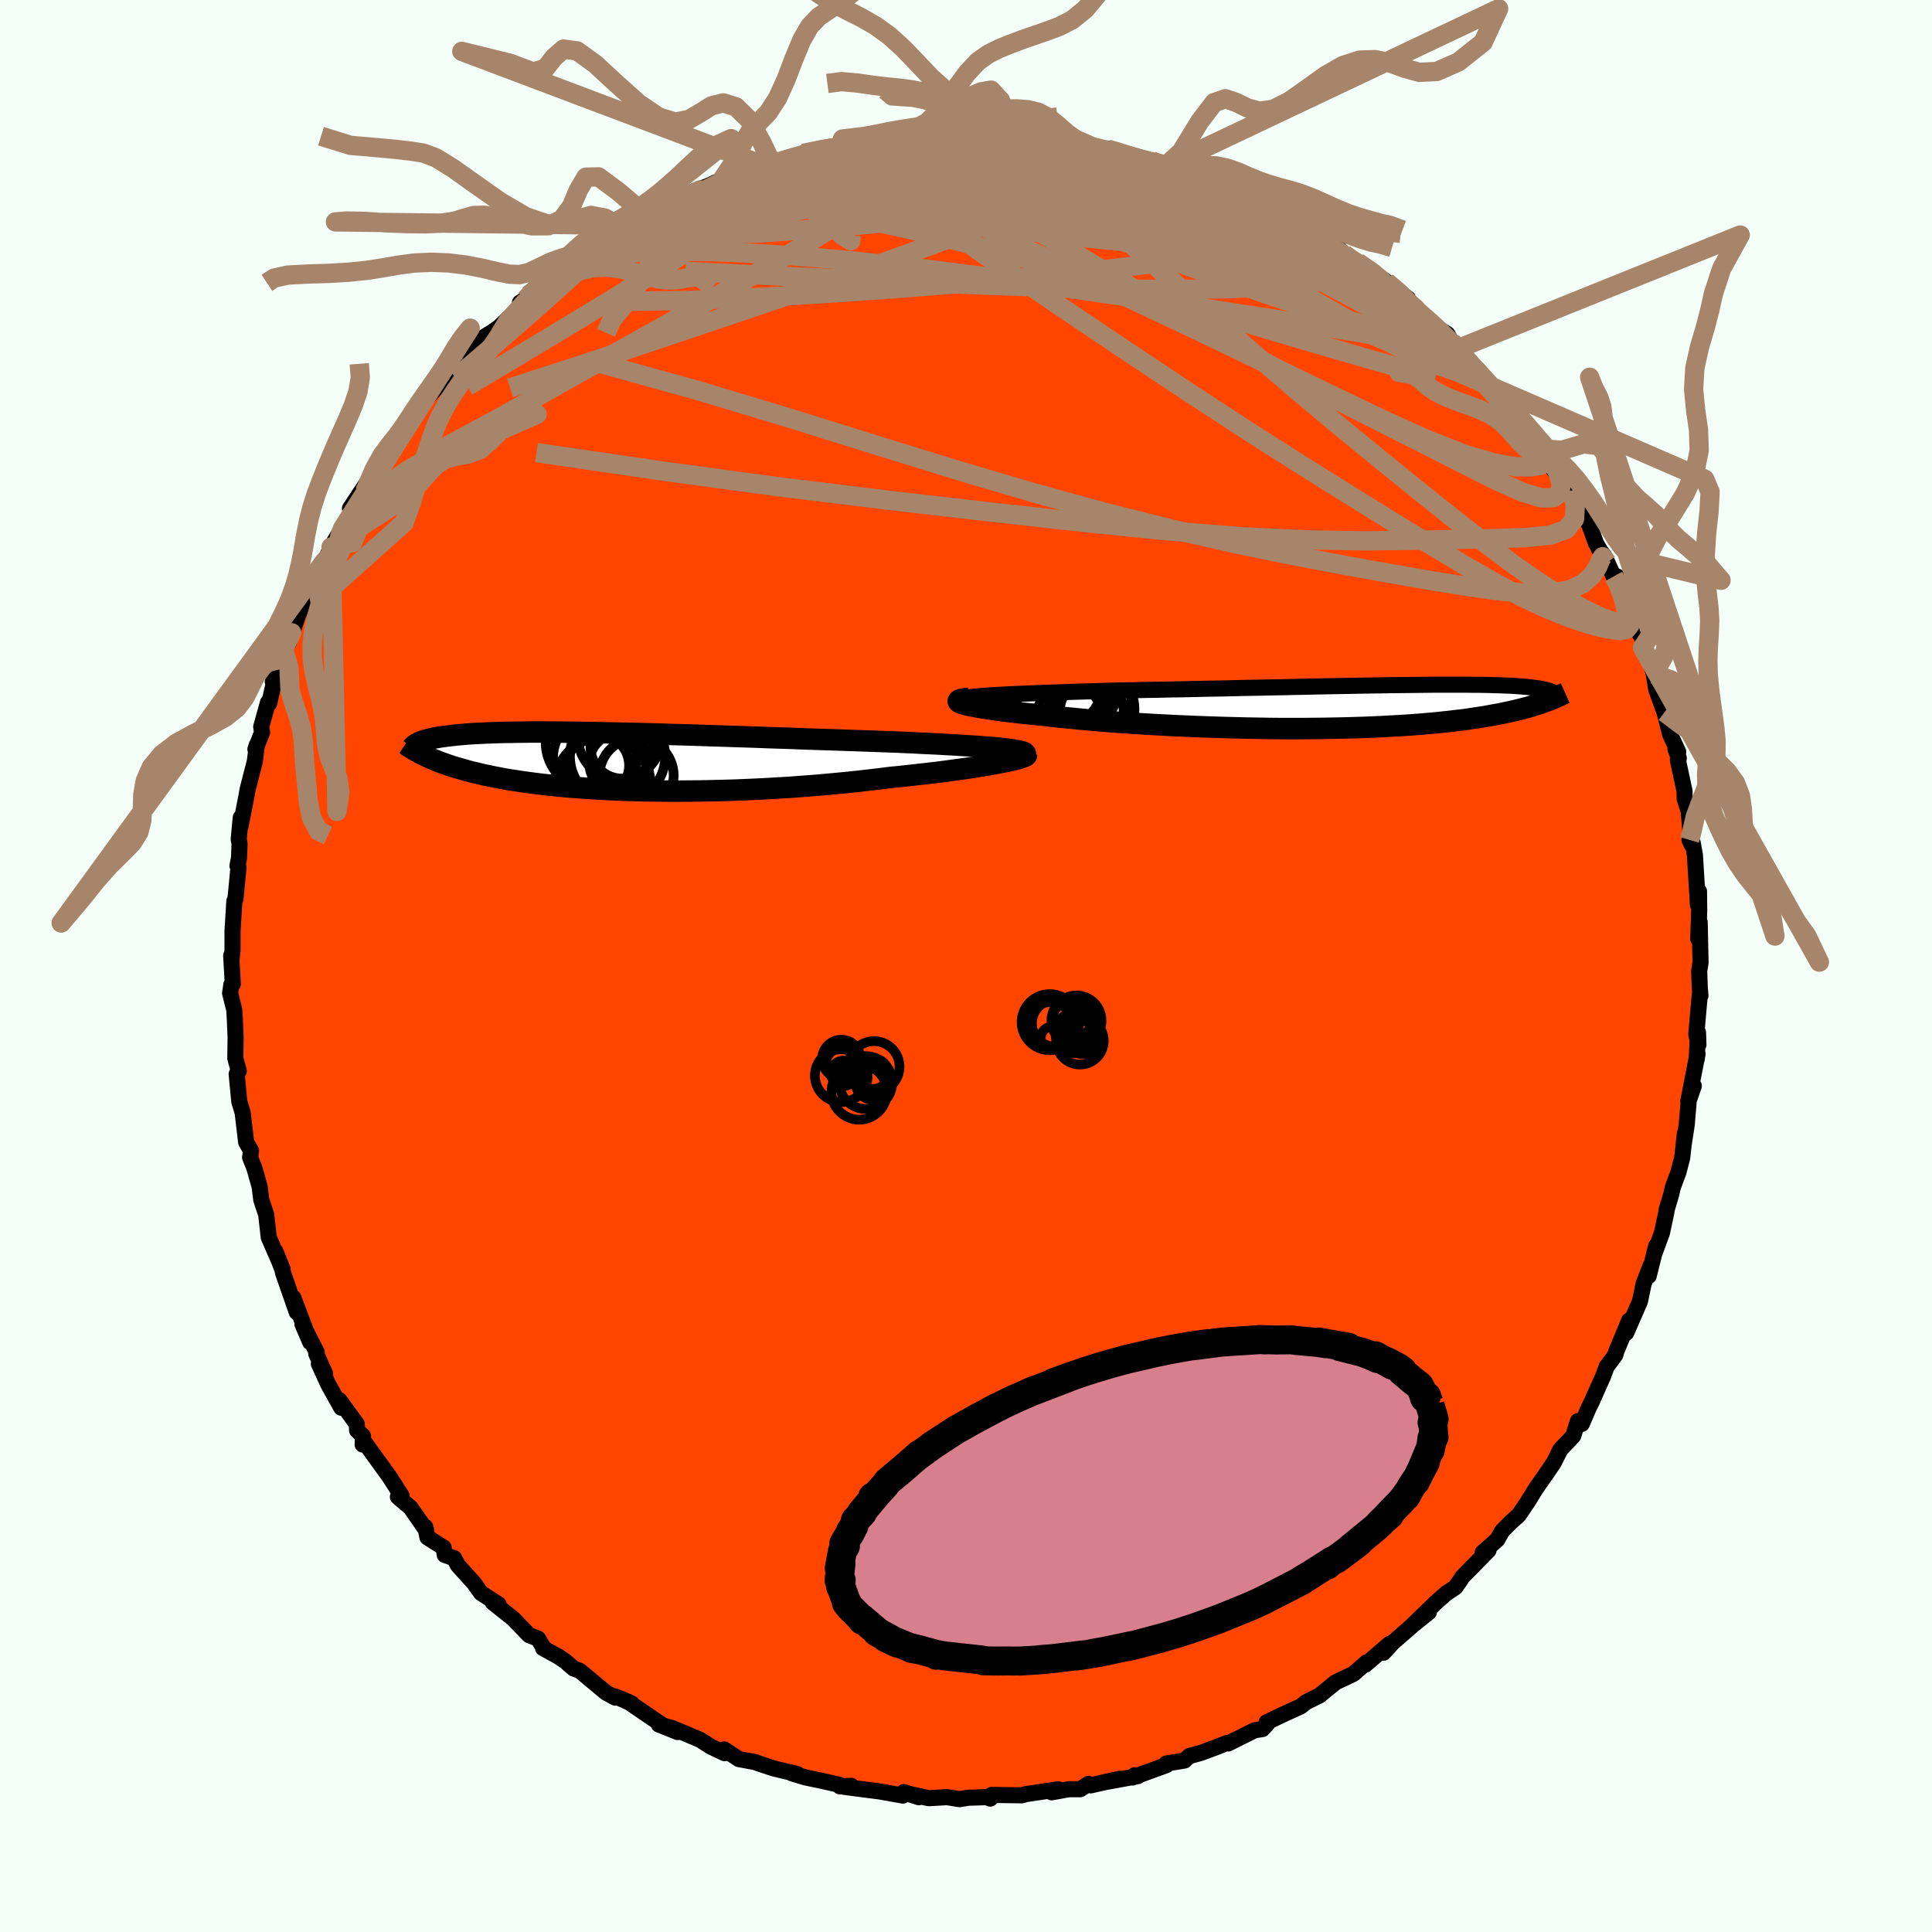 
  <svg viewBox="-100 -100 200 200" xmlns="http://www.w3.org/2000/svg" width="500" height="500" id="face-svg">
    <defs>
      <clipPath id="leftEyeClipPath">
        <polyline points="40.51,-1.31 40.01,-1.37 39.46,-1.42 38.86,-1.47 38.23,-1.52 37.56,-1.57 36.85,-1.61 36.11,-1.66 35.34,-1.71 34.53,-1.75 33.7,-1.8 32.84,-1.84 31.95,-1.88 31.04,-1.93 30.11,-1.97 29.16,-2.01 28.08,-2.05 26.98,-2.09 25.85,-2.13 24.69,-2.17 23.52,-2.21 22.32,-2.25 21.1,-2.29 19.88,-2.33 18.64,-2.38 17.4,-2.42 16.15,-2.46 14.89,-2.51 13.64,-2.55 12.4,-2.59 11.16,-2.63 9.92,-2.67 8.7,-2.71 7.49,-2.75 6.3,-2.78 5.13,-2.82 3.97,-2.85 2.84,-2.88 1.73,-2.91 0.64,-2.93 -0.42,-2.95 -1.45,-2.97 -2.45,-2.99 -3.43,-3.01 -4.37,-3.02 -5.28,-3.03 -6.16,-3.03 -7,-3.04 -7.82,-3.04 -8.6,-3.04 -9.35,-3.03 -10.06,-3.02 -10.74,-3.01 -11.39,-3 -12.01,-2.98 -12.6,-2.96 -13.16,-2.94 -13.68,-2.91 -14.18,-2.89 -14.66,-2.86 -15.1,-2.83 -15.52,-2.79 -15.92,-2.76 -16.3,-2.72 -16.65,-2.68 -16.99,-2.64 -17.31,-2.6 -17.61,-2.56 -17.9,-2.52 -18.16,-2.47 -18.41,-2.43 -18.64,-2.38 -18.86,-2.33 -19.06,-2.28 -19.25,-2.23 -19.42,-2.18 -19.59,-2.13 -19.74,-2.07 -19.88,-2.02 -20,-1.97 -19.76,-0.76 -19.55,-0.65 -19.33,-0.55 -19.1,-0.44 -18.86,-0.34 -18.62,-0.23 -18.36,-0.12 -18.09,-0.01 -17.81,0.1 -17.51,0.2 -17.21,0.31 -16.89,0.42 -16.55,0.53 -16.2,0.64 -15.84,0.74 -15.46,0.85 -15.07,0.96 -14.66,1.07 -14.23,1.17 -13.78,1.28 -13.31,1.39 -12.82,1.49 -12.31,1.6 -11.77,1.7 -11.21,1.81 -10.62,1.91 -10.01,2 -9.38,2.1 -8.71,2.19 -8.02,2.28 -7.3,2.37 -6.55,2.45 -5.78,2.53 -4.98,2.61 -4.14,2.68 -3.29,2.74 -2.4,2.8 -1.49,2.86 -0.55,2.91 0.42,2.95 1.41,2.99 2.42,3.02 3.46,3.05 4.52,3.06 5.6,3.07 6.7,3.08 7.81,3.07 8.95,3.06 10.09,3.04 11.26,3.01 12.43,2.98 13.61,2.93 14.8,2.88 15.99,2.82 17.18,2.75 18.38,2.68 19.57,2.59 20.76,2.5 21.94,2.4 23.12,2.29 24.28,2.18 25.42,2.06 26.55,1.93 27.66,1.8 28.75,1.66 29.68,1.57 30.6,1.47 31.51,1.37 32.39,1.27 33.25,1.17 34.08,1.07 34.9,0.96 35.68,0.85 36.44,0.75 37.16,0.64 37.86,0.53 38.51,0.42 39.13,0.32 39.71,0.21 40.25,0.11" />
      </clipPath>
      <clipPath id="rightEyeClipPath">
        <polyline points="-38.28,-1.18 -37.6,-1.22 -36.88,-1.26 -36.12,-1.3 -35.32,-1.33 -34.49,-1.37 -33.62,-1.4 -32.73,-1.44 -31.8,-1.47 -30.85,-1.5 -29.88,-1.54 -28.89,-1.57 -27.87,-1.6 -26.85,-1.63 -25.81,-1.66 -24.75,-1.69 -23.48,-1.71 -22.2,-1.74 -20.9,-1.76 -19.6,-1.79 -18.3,-1.81 -16.99,-1.84 -15.69,-1.87 -14.39,-1.89 -13.09,-1.92 -11.81,-1.95 -10.54,-1.97 -9.29,-2 -8.05,-2.02 -6.83,-2.05 -5.63,-2.07 -4.45,-2.1 -3.3,-2.12 -2.17,-2.14 -1.07,-2.16 0,-2.18 1.05,-2.2 2.06,-2.21 3.04,-2.23 3.99,-2.24 4.91,-2.25 5.8,-2.26 6.65,-2.27 7.47,-2.28 8.26,-2.28 9.01,-2.28 9.73,-2.28 10.42,-2.28 11.07,-2.28 11.69,-2.27 12.28,-2.27 12.84,-2.26 13.37,-2.25 13.88,-2.23 14.35,-2.22 14.79,-2.2 15.21,-2.19 15.6,-2.17 15.97,-2.15 16.32,-2.12 16.64,-2.1 16.95,-2.07 17.23,-2.05 17.5,-2.02 17.75,-1.99 17.99,-1.96 18.21,-1.93 18.42,-1.9 18.62,-1.86 18.8,-1.83 18.97,-1.79 19.12,-1.76 19.27,-1.72 19.4,-1.68 19.52,-1.64 19.63,-1.6 19.74,-1.56 19.83,-1.52 19.92,-1.48 20,-1.44 19.05,-0.51 18.79,-0.42 18.52,-0.32 18.24,-0.23 17.94,-0.14 17.64,-0.04 17.32,0.05 16.99,0.14 16.64,0.23 16.28,0.32 15.9,0.41 15.5,0.5 15.09,0.59 14.66,0.68 14.22,0.77 13.75,0.85 13.27,0.94 12.77,1.03 12.25,1.11 11.7,1.19 11.13,1.28 10.54,1.36 9.92,1.43 9.27,1.51 8.59,1.58 7.89,1.66 7.16,1.72 6.4,1.79 5.61,1.85 4.79,1.91 3.95,1.96 3.07,2.01 2.16,2.06 1.23,2.1 0.27,2.14 -0.72,2.17 -1.73,2.2 -2.77,2.22 -3.83,2.24 -4.91,2.25 -6.02,2.26 -7.14,2.26 -8.28,2.26 -9.43,2.25 -10.6,2.23 -11.78,2.21 -12.97,2.18 -14.16,2.15 -15.36,2.11 -16.56,2.07 -17.76,2.02 -18.95,1.97 -20.14,1.91 -21.32,1.85 -22.48,1.78 -23.63,1.71 -24.76,1.63 -25.87,1.55 -26.96,1.46 -28.01,1.37 -29.04,1.28 -30.04,1.18 -31,1.09 -31.92,0.99 -32.8,0.88 -33.61,0.81 -34.38,0.73 -35.13,0.65 -35.85,0.57 -36.53,0.49 -37.18,0.41 -37.79,0.32 -38.37,0.24 -38.9,0.16 -39.4,0.08 -39.85,0 -40.25,-0.08 -40.61,-0.15 -40.92,-0.23 -41.18,-0.3" />
      </clipPath>
      <filter id="fuzzy">
        <feTurbulence id="turbulence" baseFrequency="0.05" numOctaves="3" type="noise" result="noise" />
        <feDisplacementMap in="SourceGraphic" in2="noise" scale="2" />
      </filter>
      <linearGradient id="rainbowGradient" x1="0%" y1="0%" x2="100%" y2="0%">
        <stop offset="0%" style="stop-color: rgb(165, 42, 42); stop-opacity: 1" />
        <stop offset="50%" style="stop-color: rgb(148, 0, 211); stop-opacity: 1" />
        <stop offset="100%" style="stop-color: rgb(233, 236, 239); stop-opacity: 1" />
      </linearGradient>
    </defs>
    <rect x="-100" y="-100" width="100%" height="100%" fill="rgb(245, 255, 250)" />
    <polyline id="faceContour" points="75.9,0.53 75.96,2.26 76.03,3.07 75.97,2.87 75.6,7.06 75.82,8.14 75.78,6.89 75.64,9.65 75.73,9.09 74.77,14.01 75.34,12.41 74.82,13.92 74.61,16.44 74.31,18.37 74.42,17.33 74.14,19.86 73.75,21.35 73.17,22.91 72.99,23.7 72.53,25.23 72.51,25.44 72.05,27.61 71.22,29.87 71.45,28.98 70.67,32.09 70.86,31.06 70.15,32.89 69.77,34.71 68.34,37.99 68.65,36.7 67.3,39.94 67.21,40.28 66.32,41.48 65.96,42.45 64.76,45.15 64.49,45.68 63.75,47.4 63.41,47.28 63.34,47.12 62.86,48.65 61.53,50.05 60.84,51.43 59.91,52.79 59.02,54.06 58.12,55.52 57.23,56.83 56.91,57.12 56.34,57.64 55.49,58.5 55.01,59.37 53.49,60.72 54.09,60.49 51.37,63.26 51.14,63.63 50.66,64.32 49.73,64.93 48.71,65.83 46.13,68.33 47.91,66.9 46.35,68.15 44.18,70.04 43.22,71.09 43.86,70.16 41.34,72.33 41.48,72.08 40.09,73.29 38.27,74.15 36.69,75.43 36.63,75.5 35.24,76.19 34.65,76.65 33.17,77.32 31.12,78.29 31.23,78.4 30.69,78.99 29.87,79.12 27.15,80.48 26.95,80.45 25.93,80.86 24.29,81.47 23.11,81.79 22.62,82.25 20.73,82.56 20.74,82.73 17.21,84.01 17.46,83.77 17.81,83.86 14.05,84.55 15.93,84.14 12.91,84.82 12.67,84.67 11.82,85.22 10.65,85.22 8.87,85.54 9.55,85.23 6.18,85.73 5.8,85.85 2.66,85.81 2.51,86.19 2.16,86.04 0.25,86.1 -0.67,86.25 -1.96,86.04 -3.86,86.15 -6.09,85.66 -4.88,86.05 -6.44,85.52 -6.54,85.88 -8.87,85.46 -12.57,84.98 -11.88,84.87 -13.06,84.92 -13.1,84.77 -14.79,84.38 -16.61,84 -18.07,83.56 -17.46,83.65 -19.93,83.06 -21.43,82.56 -21.85,82.41 -23.51,82.1 -25.03,81.1 -24.99,81.49 -26.42,80.81 -27.49,80.12 -30.4,78.89 -31.8,78.52 -29.85,79.3 -31.49,78.54 -34.98,76.16 -34.58,76.37 -35.51,75.94 -36.34,75.61 -36.3,75.74 -37.26,75.22 -39.98,72.96 -40.62,72.72 -41.47,71.98 -42.22,71.47 -43.78,70.62 -43.67,70.68 -44.3,69.63 -45.23,69.27 -46.87,67.57 -48.98,65.89 -48.39,66.08 -50.2,64.91 -50.91,63.91 -52.59,62.05 -52.99,61.3 -53.96,60.97 -54.07,60.21 -55.75,59.15 -55.98,58.06 -55.89,58.39 -57.49,56.08 -58.81,54.96 -58.43,54.84 -59.66,52.91 -62.17,49.43 -62.46,49.54 -62.42,48.65 -63.03,48.08 -63.07,47.41 -64.86,44.95 -64.67,45.73 -66.04,43.27 -66.99,41.18 -66.35,42.2 -67.26,40.14 -67.21,39.98 -68.69,37.08 -67.89,38.94 -69.63,34.34 -69.28,35.84 -70.68,31.82 -70.77,31.43 -71.49,29.54 -70.76,31.34 -72.18,28.09 -72.42,25.96 -72.44,25.75 -72.95,24.22 -73.12,22.86 -73.67,20.91 -74.11,19.81 -74.01,19.12 -74.52,18.24 -74.87,15.28 -74.88,15.18 -75.23,14.04 -75.5,11.19 -75.28,10.88 -75.64,9.56 -75.61,7.38 -75.69,5.53 -75.75,4.54 -76.18,2.81 -76.05,1.93 -75.9,1.86 -76.07,-1.09 -76.03,-0.68 -75.93,-1.66 -75.93,-3.61 -75.74,-6.72 -75.63,-6.91 -75.31,-10.22 -75.42,-10.37 -75.26,-11.16 -75.2,-12.67 -75.29,-13.11 -75.08,-15.36 -75.11,-14.41 -74.51,-17.47 -74.37,-18.27 -73.62,-21.19 -73.41,-22.89 -73.56,-22.44 -72.87,-24.18 -72.96,-24.76 -72.26,-27.28 -72.14,-27.17 -71.36,-30.6 -71.76,-29.42 -70.87,-30.75 -70.65,-32.81 -69.81,-34.49 -70.11,-33.48 -69.14,-36.33 -68.11,-38.69 -68.34,-38.21 -67.92,-39.32 -66.44,-41.87 -66.47,-41.66 -65.73,-43.37 -64.49,-45.46 -64.53,-45.32 -63.06,-48.13 -63.77,-47.37 -61.79,-50.37 -62.25,-49.09 -60.85,-51.94 -59.75,-53.2 -59.55,-53.76 -58.19,-55.02 -57.72,-56.4 -57.24,-56.81 -56.73,-57.53 -56.38,-58.11 -54.2,-60.59 -53.28,-61.3 -52.69,-62.18 -52.53,-62.27 -51.13,-64.12 -50.38,-64.81 -49,-65.66 -48.3,-66.16 -45.72,-68.64 -46.18,-68.67 -45.51,-69.1 -45.61,-69 -45.29,-69.42 -43.56,-70.94 -42.9,-70.94 -41.22,-72.5 -39.98,-73.68 -40.3,-73.12 -35.97,-75.92 -36.52,-75.53 -36.1,-75.59 -34.53,-76.67 -32.97,-77.57 -32.5,-77.74 -32.58,-78.09 -30.5,-79.07 -29.53,-79.38 -28.06,-80.26 -26.75,-80.73 -25.16,-81.46 -25.26,-81.4 -23.29,-82.04 -21.36,-82.55 -21.21,-82.99 -20.45,-83.03 -20.09,-83.04 -17.17,-83.98 -15.23,-84.36 -16.86,-84.12 -14.09,-84.79 -12.79,-84.84 -13.33,-84.83 -12.15,-85 -10.37,-85.51 -7.88,-85.63 -7.76,-85.59 -5.69,-86.02 -5.47,-85.91 -5.1,-86.08 -1.11,-85.93 -0.96,-85.92 1.08,-85.96 1.54,-86.3 1.06,-86.07 5.06,-86.11 3.02,-86.09 6.24,-85.85 7.1,-85.57 9.22,-85.6 8.28,-85.4 9.26,-85.38 12.94,-84.88 11.56,-85.31 13.87,-84.42 14.65,-84.57 14.64,-84.62 19.07,-83.3 19.23,-83.36 20.53,-82.71 21.82,-82.57 23.58,-81.96 23.28,-81.75 23.69,-81.91 25.03,-81.19 27.81,-80.28 28,-80.22 28.63,-79.68 30.03,-79.37 31.55,-78.13 31.57,-78.47 32.29,-78.28 35.43,-76.34 34.24,-77.05 36.61,-75.13 38.32,-74.05 38.51,-74.36 39.11,-73.74 41.98,-71.8 40.54,-72.86 42.46,-71.6 43.54,-70.81 45.76,-69.09 45.02,-69.26 46.57,-68.13 47.15,-67.33 48.37,-66.31 49.83,-65.42 50.27,-64.62 51.66,-63.05 51.18,-63.53 52.76,-61.8 52.96,-61.45 54.52,-59.76 55.65,-58.75 55.5,-58.46 57.15,-56.48 58.41,-55.15 58.63,-54.79 60.39,-52.3 59.59,-53.56 60.84,-51.34 60.65,-52.17 61.42,-50.97 62.69,-49.23 63.19,-47.74 64.5,-45.75 65.22,-43.75 66.38,-41.75 65.51,-43.18 66.1,-42.4 67.05,-40.33 67.41,-40.32 68.45,-37.27 69.17,-35.34 70.38,-33.31 70.03,-32.97 70.36,-32.82 70.82,-31.53 71.2,-30.21 71.46,-28.6 71.47,-28.58 72.31,-26.27 72.89,-23.98 73.73,-22.17 73.44,-22.47 73.79,-21.51 73.69,-21.34 74.38,-18.12 74.4,-17.3 74.81,-16.02 75.11,-12.59 74.9,-13.05 75.24,-12.7 75.46,-11.45 75.62,-8.8 75.77,-6.33 75.88,-7.73 75.9,-5.71 75.8,-2.81 75.95,-4.52 76.04,-0.35 75.9,0.53 75.96,2.26" fill="rgb(255, 69, 0)" stroke="black" stroke-width="1.667" stroke-linejoin="round" filter="url(#fuzzy)" />
    <g transform="translate(40.86 -26.84)">
      <polyline id="rightCountour" points="-38.28,-1.18 -37.6,-1.22 -36.88,-1.26 -36.12,-1.3 -35.32,-1.33 -34.49,-1.37 -33.62,-1.4 -32.73,-1.44 -31.8,-1.47 -30.85,-1.5 -29.88,-1.54 -28.89,-1.57 -27.87,-1.6 -26.85,-1.63 -25.81,-1.66 -24.75,-1.69 -23.48,-1.71 -22.2,-1.74 -20.9,-1.76 -19.6,-1.79 -18.3,-1.81 -16.99,-1.84 -15.69,-1.87 -14.39,-1.89 -13.09,-1.92 -11.81,-1.95 -10.54,-1.97 -9.29,-2 -8.05,-2.02 -6.83,-2.05 -5.63,-2.07 -4.45,-2.1 -3.3,-2.12 -2.17,-2.14 -1.07,-2.16 0,-2.18 1.05,-2.2 2.06,-2.21 3.04,-2.23 3.99,-2.24 4.91,-2.25 5.8,-2.26 6.65,-2.27 7.47,-2.28 8.26,-2.28 9.01,-2.28 9.73,-2.28 10.42,-2.28 11.07,-2.28 11.69,-2.27 12.28,-2.27 12.84,-2.26 13.37,-2.25 13.88,-2.23 14.35,-2.22 14.79,-2.2 15.21,-2.19 15.6,-2.17 15.97,-2.15 16.32,-2.12 16.64,-2.1 16.95,-2.07 17.23,-2.05 17.5,-2.02 17.75,-1.99 17.99,-1.96 18.21,-1.93 18.42,-1.9 18.62,-1.86 18.8,-1.83 18.97,-1.79 19.12,-1.76 19.27,-1.72 19.4,-1.68 19.52,-1.64 19.63,-1.6 19.74,-1.56 19.83,-1.52 19.92,-1.48 20,-1.44 19.05,-0.51 18.79,-0.42 18.52,-0.32 18.24,-0.23 17.94,-0.14 17.64,-0.04 17.32,0.05 16.99,0.14 16.64,0.23 16.28,0.32 15.9,0.41 15.5,0.5 15.09,0.59 14.66,0.68 14.22,0.77 13.75,0.85 13.27,0.94 12.77,1.03 12.25,1.11 11.7,1.19 11.13,1.28 10.54,1.36 9.92,1.43 9.27,1.51 8.59,1.58 7.89,1.66 7.16,1.72 6.4,1.79 5.61,1.85 4.79,1.91 3.95,1.96 3.07,2.01 2.16,2.06 1.23,2.1 0.27,2.14 -0.72,2.17 -1.73,2.2 -2.77,2.22 -3.83,2.24 -4.91,2.25 -6.02,2.26 -7.14,2.26 -8.28,2.26 -9.43,2.25 -10.6,2.23 -11.78,2.21 -12.97,2.18 -14.16,2.15 -15.36,2.11 -16.56,2.07 -17.76,2.02 -18.95,1.97 -20.14,1.91 -21.32,1.85 -22.48,1.78 -23.63,1.71 -24.76,1.63 -25.87,1.55 -26.96,1.46 -28.01,1.37 -29.04,1.28 -30.04,1.18 -31,1.09 -31.92,0.99 -32.8,0.88 -33.61,0.81 -34.38,0.73 -35.13,0.65 -35.85,0.57 -36.53,0.49 -37.18,0.41 -37.79,0.32 -38.37,0.24 -38.9,0.16 -39.4,0.08 -39.85,0 -40.25,-0.08 -40.61,-0.15 -40.92,-0.23 -41.18,-0.3" fill="white" stroke="white" stroke-width="0" stroke-linejoin="round" filter="url(#fuzzy)" />
    </g>
    <g transform="translate(-36.58 -21.18)">
      <polyline id="leftCountour" points="40.51,-1.31 40.01,-1.37 39.46,-1.42 38.86,-1.47 38.23,-1.52 37.56,-1.57 36.85,-1.61 36.11,-1.66 35.34,-1.71 34.53,-1.75 33.7,-1.8 32.84,-1.84 31.95,-1.88 31.04,-1.93 30.11,-1.97 29.16,-2.01 28.08,-2.05 26.98,-2.09 25.85,-2.13 24.69,-2.17 23.52,-2.21 22.32,-2.25 21.1,-2.29 19.88,-2.33 18.64,-2.38 17.4,-2.42 16.15,-2.46 14.89,-2.51 13.64,-2.55 12.4,-2.59 11.16,-2.63 9.92,-2.67 8.7,-2.71 7.49,-2.75 6.3,-2.78 5.13,-2.82 3.97,-2.85 2.84,-2.88 1.73,-2.91 0.64,-2.93 -0.42,-2.95 -1.45,-2.97 -2.45,-2.99 -3.43,-3.01 -4.37,-3.02 -5.28,-3.03 -6.16,-3.03 -7,-3.04 -7.82,-3.04 -8.6,-3.04 -9.35,-3.03 -10.06,-3.02 -10.74,-3.01 -11.39,-3 -12.01,-2.98 -12.6,-2.96 -13.16,-2.94 -13.68,-2.91 -14.18,-2.89 -14.66,-2.86 -15.1,-2.83 -15.52,-2.79 -15.92,-2.76 -16.3,-2.72 -16.65,-2.68 -16.99,-2.64 -17.31,-2.6 -17.61,-2.56 -17.9,-2.52 -18.16,-2.47 -18.41,-2.43 -18.64,-2.38 -18.86,-2.33 -19.06,-2.28 -19.25,-2.23 -19.42,-2.18 -19.59,-2.13 -19.74,-2.07 -19.88,-2.02 -20,-1.97 -19.76,-0.76 -19.55,-0.65 -19.33,-0.55 -19.1,-0.44 -18.86,-0.34 -18.62,-0.23 -18.36,-0.12 -18.09,-0.01 -17.81,0.1 -17.51,0.2 -17.21,0.31 -16.89,0.42 -16.55,0.53 -16.2,0.64 -15.84,0.74 -15.46,0.85 -15.07,0.96 -14.66,1.07 -14.23,1.17 -13.78,1.28 -13.31,1.39 -12.82,1.49 -12.31,1.6 -11.77,1.7 -11.21,1.81 -10.62,1.91 -10.01,2 -9.38,2.1 -8.71,2.19 -8.02,2.28 -7.3,2.37 -6.55,2.45 -5.78,2.53 -4.98,2.61 -4.14,2.68 -3.29,2.74 -2.4,2.8 -1.49,2.86 -0.55,2.91 0.42,2.95 1.41,2.99 2.42,3.02 3.46,3.05 4.52,3.06 5.6,3.07 6.7,3.08 7.81,3.07 8.95,3.06 10.09,3.04 11.26,3.01 12.43,2.98 13.61,2.93 14.8,2.88 15.99,2.82 17.18,2.75 18.38,2.68 19.57,2.59 20.76,2.5 21.94,2.4 23.12,2.29 24.28,2.18 25.42,2.06 26.55,1.93 27.66,1.8 28.75,1.66 29.68,1.57 30.6,1.47 31.51,1.37 32.39,1.27 33.25,1.17 34.08,1.07 34.9,0.96 35.68,0.85 36.44,0.75 37.16,0.64 37.86,0.53 38.51,0.42 39.13,0.32 39.71,0.21 40.25,0.11" fill="white" stroke="white" stroke-width="0" stroke-linejoin="round" filter="url(#fuzzy)" />
    </g>
    <g transform="translate(40.86 -26.84)">
      <polyline id="rightUpper" points="-41.9,-0.65 -41.85,-0.72 -41.72,-0.78 -41.51,-0.84 -41.23,-0.89 -40.89,-0.94 -40.48,-0.99 -40.01,-1.04 -39.49,-1.09 -38.91,-1.13 -38.28,-1.18 -37.6,-1.22 -36.88,-1.26 -36.12,-1.3 -35.32,-1.33 -34.49,-1.37 -33.62,-1.4 -32.73,-1.44 -31.8,-1.47 -30.85,-1.5 -29.88,-1.54 -28.89,-1.57 -27.87,-1.6 -26.85,-1.63 -25.81,-1.66 -24.75,-1.69 -23.48,-1.71 -22.2,-1.74 -20.9,-1.76 -19.6,-1.79 -18.3,-1.81 -16.99,-1.84 -15.69,-1.87 -14.39,-1.89 -13.09,-1.92 -11.81,-1.95 -10.54,-1.97 -9.29,-2 -8.05,-2.02 -6.83,-2.05 -5.63,-2.07 -4.45,-2.1 -3.3,-2.12 -2.17,-2.14 -1.07,-2.16 0,-2.18 1.05,-2.2 2.06,-2.21 3.04,-2.23 3.99,-2.24 4.91,-2.25 5.8,-2.26 6.65,-2.27 7.47,-2.28 8.26,-2.28 9.01,-2.28 9.73,-2.28 10.42,-2.28 11.07,-2.28 11.69,-2.27 12.28,-2.27 12.84,-2.26 13.37,-2.25 13.88,-2.23 14.35,-2.22 14.79,-2.2 15.21,-2.19 15.6,-2.17 15.97,-2.15 16.32,-2.12 16.64,-2.1 16.95,-2.07 17.23,-2.05 17.5,-2.02 17.75,-1.99 17.99,-1.96 18.21,-1.93 18.42,-1.9 18.62,-1.86 18.8,-1.83 18.97,-1.79 19.12,-1.76 19.27,-1.72 19.4,-1.68 19.52,-1.64 19.63,-1.6 19.74,-1.56 19.83,-1.52 19.92,-1.48 20,-1.44 20.07,-1.39 20.13,-1.35 20.19,-1.3 20.24,-1.26 20.29,-1.21 20.33,-1.17 20.37,-1.12 20.4,-1.07 20.42,-1.02 20.45,-0.98" fill="none" stroke="black" stroke-width="1.667" stroke-linejoin="round" filter="url(#fuzzy)" />
      <polyline id="rightLower" points="-40.56,-0.86 -40.91,-0.83 -41.19,-0.79 -41.41,-0.74 -41.56,-0.69 -41.64,-0.63 -41.67,-0.57 -41.63,-0.51 -41.54,-0.44 -41.38,-0.38 -41.18,-0.3 -40.92,-0.23 -40.61,-0.15 -40.25,-0.08 -39.85,0 -39.4,0.08 -38.9,0.16 -38.37,0.24 -37.79,0.32 -37.18,0.41 -36.53,0.49 -35.85,0.57 -35.13,0.65 -34.38,0.73 -33.61,0.81 -32.8,0.88 -31.92,0.99 -31,1.09 -30.04,1.18 -29.04,1.28 -28.01,1.37 -26.96,1.46 -25.87,1.55 -24.76,1.63 -23.63,1.71 -22.48,1.78 -21.32,1.85 -20.14,1.91 -18.95,1.97 -17.76,2.02 -16.56,2.07 -15.36,2.11 -14.16,2.15 -12.97,2.18 -11.78,2.21 -10.6,2.23 -9.43,2.25 -8.28,2.26 -7.14,2.26 -6.02,2.26 -4.91,2.25 -3.83,2.24 -2.77,2.22 -1.73,2.2 -0.72,2.17 0.27,2.14 1.23,2.1 2.16,2.06 3.07,2.01 3.95,1.96 4.79,1.91 5.61,1.85 6.4,1.79 7.16,1.72 7.89,1.66 8.59,1.58 9.27,1.51 9.92,1.43 10.54,1.36 11.13,1.28 11.7,1.19 12.25,1.11 12.77,1.03 13.27,0.94 13.75,0.85 14.22,0.77 14.66,0.68 15.09,0.59 15.5,0.5 15.9,0.41 16.28,0.32 16.64,0.23 16.99,0.14 17.32,0.05 17.64,-0.04 17.94,-0.14 18.24,-0.23 18.52,-0.32 18.79,-0.42 19.05,-0.51 19.3,-0.6 19.54,-0.69 19.77,-0.78 19.99,-0.88 20.21,-0.97 20.41,-1.06 20.61,-1.15 20.8,-1.24 20.99,-1.33 21.17,-1.41" fill="none" stroke="black" stroke-width="2.222" stroke-linejoin="round" filter="url(#fuzzy)" />
      <circle r="4.8" cx="-30.971" cy="-1.437" stroke="black" fill="none" stroke-width="1.0" filter="url(#fuzzy)" clip-path="url(#rightEyeClipPath)" /><circle r="4.848" cx="-31.516" cy="-2.542" stroke="black" fill="none" stroke-width="1.0" filter="url(#fuzzy)" clip-path="url(#rightEyeClipPath)" /><circle r="4.956" cx="-31.046" cy="-1.122" stroke="black" fill="none" stroke-width="1.0" filter="url(#fuzzy)" clip-path="url(#rightEyeClipPath)" /><circle r="4.358" cx="-27.776" cy="0.253" stroke="black" fill="none" stroke-width="1.0" filter="url(#fuzzy)" clip-path="url(#rightEyeClipPath)" /><circle r="4.134" cx="-27.861" cy="-1.227" stroke="black" fill="none" stroke-width="1.0" filter="url(#fuzzy)" clip-path="url(#rightEyeClipPath)" /><circle r="3.306" cx="-27.841" cy="0.473" stroke="black" fill="none" stroke-width="1.0" filter="url(#fuzzy)" clip-path="url(#rightEyeClipPath)" /><circle r="4.842" cx="-31.416" cy="1.793" stroke="black" fill="none" stroke-width="1.0" filter="url(#fuzzy)" clip-path="url(#rightEyeClipPath)" /><circle r="3.854" cx="-29.811" cy="1.428" stroke="black" fill="none" stroke-width="1.0" filter="url(#fuzzy)" clip-path="url(#rightEyeClipPath)" /><circle r="3.636" cx="-28.841" cy="-1.587" stroke="black" fill="none" stroke-width="1.0" filter="url(#fuzzy)" clip-path="url(#rightEyeClipPath)" /><circle r="4.938" cx="-31.041" cy="-2.162" stroke="black" fill="none" stroke-width="1.0" filter="url(#fuzzy)" clip-path="url(#rightEyeClipPath)" />
      </g>
    <g transform="translate(-36.58 -21.18)">
      <polyline id="leftUpper" points="42.7,-0.67 42.75,-0.75 42.73,-0.82 42.65,-0.89 42.51,-0.96 42.31,-1.02 42.06,-1.08 41.75,-1.14 41.39,-1.2 40.97,-1.26 40.51,-1.31 40.01,-1.37 39.46,-1.42 38.86,-1.47 38.23,-1.52 37.56,-1.57 36.85,-1.61 36.11,-1.66 35.34,-1.71 34.53,-1.75 33.7,-1.8 32.84,-1.84 31.95,-1.88 31.04,-1.93 30.11,-1.97 29.16,-2.01 28.08,-2.05 26.98,-2.09 25.85,-2.13 24.69,-2.17 23.52,-2.21 22.32,-2.25 21.1,-2.29 19.88,-2.33 18.64,-2.38 17.4,-2.42 16.15,-2.46 14.89,-2.51 13.64,-2.55 12.4,-2.59 11.16,-2.63 9.92,-2.67 8.7,-2.71 7.49,-2.75 6.3,-2.78 5.13,-2.82 3.97,-2.85 2.84,-2.88 1.73,-2.91 0.64,-2.93 -0.42,-2.95 -1.45,-2.97 -2.45,-2.99 -3.43,-3.01 -4.37,-3.02 -5.28,-3.03 -6.16,-3.03 -7,-3.04 -7.82,-3.04 -8.6,-3.04 -9.35,-3.03 -10.06,-3.02 -10.74,-3.01 -11.39,-3 -12.01,-2.98 -12.6,-2.96 -13.16,-2.94 -13.68,-2.91 -14.18,-2.89 -14.66,-2.86 -15.1,-2.83 -15.52,-2.79 -15.92,-2.76 -16.3,-2.72 -16.65,-2.68 -16.99,-2.64 -17.31,-2.6 -17.61,-2.56 -17.9,-2.52 -18.16,-2.47 -18.41,-2.43 -18.64,-2.38 -18.86,-2.33 -19.06,-2.28 -19.25,-2.23 -19.42,-2.18 -19.59,-2.13 -19.74,-2.07 -19.88,-2.02 -20,-1.97 -20.12,-1.91 -20.23,-1.85 -20.33,-1.8 -20.42,-1.74 -20.5,-1.68 -20.57,-1.63 -20.64,-1.57 -20.7,-1.51 -20.75,-1.45 -20.8,-1.39" fill="none" stroke="black" stroke-width="2.222" stroke-linejoin="round" filter="url(#fuzzy)" />
      <polyline id="leftLower" points="42.84,-0.69 42.84,-0.64 42.79,-0.58 42.66,-0.51 42.48,-0.44 42.24,-0.36 41.95,-0.27 41.6,-0.18 41.2,-0.09 40.75,0.01 40.25,0.11 39.71,0.21 39.13,0.32 38.51,0.42 37.86,0.53 37.16,0.64 36.44,0.75 35.68,0.85 34.9,0.96 34.08,1.07 33.25,1.17 32.39,1.27 31.51,1.37 30.6,1.47 29.68,1.57 28.75,1.66 27.66,1.8 26.55,1.93 25.42,2.06 24.28,2.18 23.12,2.29 21.94,2.4 20.76,2.5 19.57,2.59 18.38,2.68 17.18,2.75 15.99,2.82 14.8,2.88 13.61,2.93 12.43,2.98 11.26,3.01 10.09,3.04 8.95,3.06 7.81,3.07 6.7,3.08 5.6,3.07 4.52,3.06 3.46,3.05 2.42,3.02 1.41,2.99 0.42,2.95 -0.55,2.91 -1.49,2.86 -2.4,2.8 -3.29,2.74 -4.14,2.68 -4.98,2.61 -5.78,2.53 -6.55,2.45 -7.3,2.37 -8.02,2.28 -8.71,2.19 -9.38,2.1 -10.01,2 -10.62,1.91 -11.21,1.81 -11.77,1.7 -12.31,1.6 -12.82,1.49 -13.31,1.39 -13.78,1.28 -14.23,1.17 -14.66,1.07 -15.07,0.96 -15.46,0.85 -15.84,0.74 -16.2,0.64 -16.55,0.53 -16.89,0.42 -17.21,0.31 -17.51,0.2 -17.81,0.1 -18.09,-0.01 -18.36,-0.12 -18.62,-0.23 -18.86,-0.34 -19.1,-0.44 -19.33,-0.55 -19.55,-0.65 -19.76,-0.76 -19.96,-0.86 -20.15,-0.97 -20.34,-1.07 -20.52,-1.17 -20.69,-1.28 -20.85,-1.38 -21.01,-1.48 -21.17,-1.58 -21.31,-1.68 -21.46,-1.78" fill="none" stroke="black" stroke-width="2.222" stroke-linejoin="round" filter="url(#fuzzy)" />
      <circle r="3.292" cx="0.995" cy="-1.509" stroke="black" fill="none" stroke-width="1.0" filter="url(#fuzzy)" clip-path="url(#leftEyeClipPath)" /><circle r="4.928" cx="0.51" cy="-0.524" stroke="black" fill="none" stroke-width="1.0" filter="url(#fuzzy)" clip-path="url(#leftEyeClipPath)" /><circle r="3.19" cx="-1.485" cy="0.426" stroke="black" fill="none" stroke-width="1.0" filter="url(#fuzzy)" clip-path="url(#leftEyeClipPath)" /><circle r="3.838" cx="2.48" cy="1.441" stroke="black" fill="none" stroke-width="1.0" filter="url(#fuzzy)" clip-path="url(#leftEyeClipPath)" /><circle r="3.1" cx="0.685" cy="0.191" stroke="black" fill="none" stroke-width="1.0" filter="url(#fuzzy)" clip-path="url(#leftEyeClipPath)" /><circle r="4.946" cx="-1.985" cy="-1.959" stroke="black" fill="none" stroke-width="1.0" filter="url(#fuzzy)" clip-path="url(#leftEyeClipPath)" /><circle r="4.3" cx="0.735" cy="-2.434" stroke="black" fill="none" stroke-width="1.0" filter="url(#fuzzy)" clip-path="url(#leftEyeClipPath)" /><circle r="4.326" cx="-1.84" cy="-0.424" stroke="black" fill="none" stroke-width="1.0" filter="url(#fuzzy)" clip-path="url(#leftEyeClipPath)" /><circle r="4.966" cx="-1.015" cy="2.456" stroke="black" fill="none" stroke-width="1.0" filter="url(#fuzzy)" clip-path="url(#leftEyeClipPath)" /><circle r="4.224" cx="-0.74" cy="0.911" stroke="black" fill="none" stroke-width="1.0" filter="url(#fuzzy)" clip-path="url(#leftEyeClipPath)" />
    </g>
    <g id="hairs">
      <polyline points="47.15,-67.33 48.17,-66.48 48.74,-65.81 48.8,-65.34 48.37,-65.1 47.48,-65.06 46.16,-65.22 44.4,-65.56 42.15,-66.12 39.32,-66.91 35.84,-67.98 31.65,-69.36 26.73,-71.07 21.05,-73.16 14.62,-75.65 7.38,-78.54 -0.8,-81.83" fill="none" stroke="rgb(167, 133, 106)" stroke-width="2" stroke-linejoin="round" filter="url(#fuzzy)" /><polyline points="43.54,-70.81 44.83,-69.71 45.5,-69.03 46.09,-68.42 46.64,-67.83 47.1,-67.31 47.38,-66.91 47.4,-66.66 47.14,-66.58 46.58,-66.68 45.73,-66.98 44.59,-67.45 43.15,-68.13 41.39,-69.02 39.26,-70.17 36.68,-71.61 33.58,-73.39 29.85,-75.55 25.36,-78.17 20.04,-81.26" fill="none" stroke="rgb(167, 133, 106)" stroke-width="2" stroke-linejoin="round" filter="url(#fuzzy)" /><polyline points="30.03,-79.37 30.97,-78.65 31.5,-78.24 31.9,-77.77 32.13,-77.19 32.09,-76.57 31.72,-75.94 30.98,-75.35 29.85,-74.81 28.3,-74.31 26.34,-73.85 23.94,-73.41 21.1,-72.96 17.79,-72.51 13.96,-72.05 9.59,-71.58 4.63,-71.11 -0.91,-70.63 -7.03,-70.14 -13.75,-69.67 -21.05,-69.23 -28.91,-68.89 -37.16,-68.78" fill="none" stroke="rgb(167, 133, 106)" stroke-width="2" stroke-linejoin="round" filter="url(#fuzzy)" /><polyline points="-30.5,-79.07 -29.14,-79.4 -27.07,-79.6 -24.48,-79.55 -21.43,-79.24 -17.93,-78.71 -14.02,-77.99 -9.73,-77.12 -5.09,-76.07 -0.1,-74.85 5.26,-73.46 10.96,-71.88 16.94,-70.16 23.12,-68.33 29.42,-66.43 35.77,-64.55 42.14,-62.71 48.6,-60.9" fill="none" stroke="rgb(167, 133, 106)" stroke-width="2" stroke-linejoin="round" filter="url(#fuzzy)" /><polyline points="9.26,-85.38 11.42,-85.1 12.62,-84.89 13.76,-84.64 15.02,-84.34 16.37,-84.01 17.66,-83.67 18.73,-83.38 19.45,-83.17 19.73,-83.07 19.54,-83.08 18.91,-83.21 17.88,-83.44 16.48,-83.75 14.57,-84.16 11.82,-84.71" fill="none" stroke="rgb(167, 133, 106)" stroke-width="2" stroke-linejoin="round" filter="url(#fuzzy)" /><polyline points="-16.86,-84.12 -14.75,-84.55 -13.34,-84.74 -12.04,-84.87 -10.55,-85.01 -8.86,-85.14 -7.06,-85.26 -5.27,-85.36 -3.53,-85.43 -1.85,-85.48 -0.24,-85.52 1.28,-85.55 2.66,-85.58 3.86,-85.61 4.86,-85.64 5.64,-85.66 6.22,-85.68 6.58,-85.69 6.71,-85.71 6.54,-85.74 6,-85.81 5.08,-85.91 3.75,-86.02" fill="none" stroke="rgb(167, 133, 106)" stroke-width="2" stroke-linejoin="round" filter="url(#fuzzy)" /><polyline points="31.57,-78.47 32.7,-77.92 33.82,-77.22 34.7,-76.58 35.34,-76.03 35.73,-75.64 35.78,-75.42 35.45,-75.38 34.72,-75.52 33.58,-75.82 32.03,-76.28 30.04,-76.9 27.53,-77.71 24.46,-78.76 20.83,-80.08 16.65,-81.67 11.83,-83.56" fill="none" stroke="rgb(167, 133, 106)" stroke-width="2" stroke-linejoin="round" filter="url(#fuzzy)" /><polyline points="25.03,-81.19 26.93,-80.53 28.13,-80 29.26,-79.43 30.43,-78.8 31.65,-78.14 32.89,-77.45 34.14,-76.72 35.38,-75.98 36.58,-75.23 37.71,-74.52 38.72,-73.88 39.58,-73.34 40.27,-72.92 40.78,-72.61 41.1,-72.41 41.22,-72.31 41.13,-72.34 40.78,-72.52 40.14,-72.9 39.16,-73.51 37.84,-74.39 36.17,-75.53 34.04,-76.95" fill="none" stroke="rgb(167, 133, 106)" stroke-width="2" stroke-linejoin="round" filter="url(#fuzzy)" /><polyline points="35.43,-76.34 35.32,-76.28 36.07,-75.66 36.77,-75.11 37.15,-74.76 37.15,-74.58 36.78,-74.57 36.01,-74.71 34.84,-74.99 33.22,-75.44 31.09,-76.08 28.38,-76.97 25.06,-78.13 21.11,-79.58 16.4,-81.35 10.58,-83.5" fill="none" stroke="rgb(167, 133, 106)" stroke-width="2" stroke-linejoin="round" filter="url(#fuzzy)" /><polyline points="-10.37,-85.51 -8.66,-85.6 -7.55,-85.69 -6.63,-85.77 -5.77,-85.79 -4.94,-85.76 -4.23,-85.69 -3.74,-85.57 -3.55,-85.4 -3.69,-85.17 -4.16,-84.86 -4.95,-84.46 -6.05,-83.96 -7.47,-83.37 -9.23,-82.68 -11.39,-81.91 -13.96,-81.04 -16.97,-80.08 -20.44,-79.03 -24.42,-77.86 -29.04,-76.52 -34.45,-74.95" fill="none" stroke="rgb(167, 133, 106)" stroke-width="2" stroke-linejoin="round" filter="url(#fuzzy)" /><polyline points="19.23,-83.36 20.36,-82.88 21.15,-82.52 21.48,-82.21 21.4,-81.91 21.02,-81.59 20.35,-81.23 19.33,-80.83 17.87,-80.41 15.88,-79.97 13.33,-79.52 10.21,-79.06 6.52,-78.58 2.26,-78.07 -2.59,-77.54 -8.08,-76.98 -14.27,-76.4 -21.14,-75.89 -28.51,-75.65" fill="none" stroke="rgb(167, 133, 106)" stroke-width="2" stroke-linejoin="round" filter="url(#fuzzy)" /><polyline points="-45.29,-69.42 -43.86,-70.52 -42.52,-71.44 -41.13,-72.4 -39.67,-73.35 -38.17,-74.28 -36.7,-75.15 -35.3,-75.95 -33.99,-76.68 -32.79,-77.36 -31.68,-78 -30.67,-78.58 -29.76,-79.1 -28.96,-79.55 -28.29,-79.93 -27.8,-80.2 -27.53,-80.34 -27.52,-80.34 -27.79,-80.19 -28.33,-79.88 -29.14,-79.44 -30.22,-78.85 -31.63,-78.08 -33.54,-77.04" fill="none" stroke="rgb(167, 133, 106)" stroke-width="2" stroke-linejoin="round" filter="url(#fuzzy)" /><polyline points="62.69,-49.23 63.08,-47.72 62.99,-46.27 62.15,-45.2 60.51,-44.61 58.1,-44.36 54.99,-44.25 51.19,-44.17 46.68,-44.07 41.44,-44.01 35.39,-44.11 28.5,-44.44 20.73,-45.06 12.03,-45.94 2.42,-47.01 -8.09,-48.22 -19.44,-49.61 -31.57,-51.26 -44.46,-53.15" fill="none" stroke="rgb(167, 133, 106)" stroke-width="2" stroke-linejoin="round" filter="url(#fuzzy)" /><polyline points="45.02,-69.26 46.24,-68.26 47.29,-67.33 48.3,-66.44 49.21,-65.59 49.99,-64.82 50.61,-64.15 51.11,-63.57 51.5,-63.08 51.77,-62.69 51.91,-62.42 51.88,-62.29 51.64,-62.33 51.18,-62.56 50.45,-63.03 49.42,-63.77 48.04,-64.83 46.28,-66.24 44.14,-68.03 41.61,-70.18 38.7,-72.67 35.32,-75.47" fill="none" stroke="rgb(167, 133, 106)" stroke-width="2" stroke-linejoin="round" filter="url(#fuzzy)" /><polyline points="14.65,-84.57 15.85,-84.22 17.79,-83.58 19.65,-82.91 21.38,-82.23 23.01,-81.55 24.57,-80.85 26.11,-80.15 27.64,-79.44 29.19,-78.72 30.72,-78 32.18,-77.32 33.51,-76.7 34.66,-76.16 35.63,-75.7 36.41,-75.33 37,-75.05 37.35,-74.87 37.43,-74.82 37.13,-74.97 36.22,-75.56" fill="none" stroke="rgb(167, 133, 106)" stroke-width="2" stroke-linejoin="round" filter="url(#fuzzy)" /><polyline points="23.28,-81.75 24.05,-81.62 25.24,-81.19 26.38,-80.74 27.29,-80.35 27.96,-80.01 28.42,-79.72 28.69,-79.49 28.76,-79.3 28.62,-79.15 28.23,-79.05 27.57,-79 26.59,-79.05 25.24,-79.23 23.47,-79.55 21.26,-80.03 18.61,-80.67 15.52,-81.45 12.02,-82.35 8.09,-83.36 3.65,-84.51" fill="none" stroke="rgb(167, 133, 106)" stroke-width="2" stroke-linejoin="round" filter="url(#fuzzy)" /><polyline points="51.18,-63.53 52.35,-62.22 53.33,-61.1 54.29,-60 55.19,-58.95 56.01,-57.98 56.71,-57.11 57.25,-56.43 57.57,-55.99 57.63,-55.87 57.4,-56.08 56.91,-56.62 56.18,-57.45 55.2,-58.57 53.94,-60.01 52.27,-61.86 50.04,-64.25" fill="none" stroke="rgb(167, 133, 106)" stroke-width="2" stroke-linejoin="round" filter="url(#fuzzy)" /><polyline points="34.24,-77.05 36.21,-75.55 37.7,-74.54 38.95,-73.72 40.13,-72.93 41.28,-72.12 42.4,-71.31 43.48,-70.51 44.47,-69.76 45.32,-69.09 45.96,-68.56 46.37,-68.2 46.55,-68.04 46.49,-68.11 46.1,-68.44 45.31,-69.09 44.09,-70.06 42.67,-71.18" fill="none" stroke="rgb(167, 133, 106)" stroke-width="2" stroke-linejoin="round" filter="url(#fuzzy)" /><polyline points="50.27,-64.62 51.06,-63.69 51.45,-63.13 51.75,-62.61 51.93,-62.13 51.92,-61.76 51.65,-61.55 51.07,-61.53 50.11,-61.75 48.73,-62.24 46.87,-63.05 44.49,-64.22 41.6,-65.76 38.22,-67.64 34.34,-69.84 29.97,-72.32 25.09,-75.08 19.75,-78.16 13.96,-81.64" fill="none" stroke="rgb(167, 133, 106)" stroke-width="2" stroke-linejoin="round" filter="url(#fuzzy)" /><polyline points="-25.16,-81.46 -24.43,-81.56 -22.79,-81.76 -20.86,-81.86 -18.74,-81.84 -16.37,-81.7 -13.71,-81.49 -10.8,-81.2 -7.71,-80.84 -4.47,-80.4 -1.13,-79.88 2.34,-79.3 5.92,-78.67 9.6,-78.01 13.38,-77.34 17.19,-76.67 20.99,-75.98 24.74,-75.29 28.41,-74.61 31.96,-73.96 35.29,-73.41 38.22,-73.03" fill="none" stroke="rgb(167, 133, 106)" stroke-width="2" stroke-linejoin="round" filter="url(#fuzzy)" /><polyline points="11.56,-85.31 13.07,-84.73 13.79,-84.31 14.18,-83.76 14.21,-83.05 13.71,-82.23 12.58,-81.31 10.74,-80.28 8.19,-79.12 4.93,-77.8 1.01,-76.31 -3.55,-74.63 -8.77,-72.75 -14.72,-70.67 -21.5,-68.37 -29.18,-65.78 -37.79,-62.89 -47.2,-59.84" fill="none" stroke="rgb(167, 133, 106)" stroke-width="2" stroke-linejoin="round" filter="url(#fuzzy)" /><polyline points="28,-80.22 28.82,-79.74 29.74,-79.27 30.52,-78.86 31.16,-78.49 31.68,-78.13 32.05,-77.76 32.23,-77.42 32.18,-77.14 31.84,-76.97 31.17,-76.93 30.13,-77.03 28.71,-77.27 26.9,-77.65 24.71,-78.14 22.11,-78.74 19.08,-79.48 15.52,-80.36 11.33,-81.44 6.37,-82.73 0.58,-84.24" fill="none" stroke="rgb(167, 133, 106)" stroke-width="2" stroke-linejoin="round" filter="url(#fuzzy)" /><polyline points="31.57,-78.47 32.67,-77.91 33.69,-77.2 34.38,-76.54 34.81,-75.94 34.96,-75.44 34.77,-75.05 34.24,-74.76 33.36,-74.56 32.13,-74.42 30.55,-74.34 28.57,-74.31 26.18,-74.35 23.31,-74.47 19.94,-74.69 16.07,-75.01 11.71,-75.45 6.83,-76.01 1.38,-76.69 -4.72,-77.51 -11.46,-78.48 -18.74,-79.59" fill="none" stroke="rgb(167, 133, 106)" stroke-width="2" stroke-linejoin="round" filter="url(#fuzzy)" /><polyline points="-7.76,-85.59 -6.41,-85.81 -5.54,-85.8 -4.69,-85.67 -3.94,-85.43 -3.48,-85.1 -3.39,-84.66 -3.68,-84.1 -4.32,-83.4 -5.28,-82.53 -6.54,-81.49 -8.15,-80.27 -10.13,-78.86 -12.53,-77.27 -15.35,-75.49 -18.61,-73.52 -22.29,-71.36 -26.42,-68.99 -31.04,-66.4 -36.18,-63.53 -41.86,-60.36 -48.1,-56.86 -54.87,-53.21" fill="none" stroke="rgb(167, 133, 106)" stroke-width="2" stroke-linejoin="round" filter="url(#fuzzy)" /><polyline points="67.05,-40.33 67.53,-39.47 68.05,-38 68.36,-36.73 68.37,-35.93 68.08,-35.57 67.52,-35.54 66.72,-35.75 65.68,-36.15 64.42,-36.73 62.91,-37.52 61.11,-38.58 58.99,-39.95 56.51,-41.69 53.68,-43.82 50.47,-46.32 46.91,-49.17 42.99,-52.34 38.72,-55.84 34.09,-59.71 29.09,-64.02 23.7,-68.81 17.79,-74.1 11.08,-79.87" fill="none" stroke="rgb(167, 133, 106)" stroke-width="2" stroke-linejoin="round" filter="url(#fuzzy)" /><polyline points="-45.29,-69.42 -43.92,-70.49 -42.75,-71.33 -41.65,-72.14 -40.62,-72.87 -39.67,-73.49 -38.86,-73.97 -38.26,-74.27 -37.91,-74.37 -37.85,-74.27 -38.09,-73.95 -38.64,-73.39 -39.51,-72.58 -40.68,-71.51 -42.16,-70.17 -43.99,-68.52 -46.29,-66.5 -49.2,-63.98 -52.81,-60.88" fill="none" stroke="rgb(167, 133, 106)" stroke-width="2" stroke-linejoin="round" filter="url(#fuzzy)" /><polyline points="60.65,-52.17 61.3,-51 61.62,-49.9 61.49,-49.01 60.83,-48.48 59.57,-48.46 57.67,-49.03 55.14,-50.14 52.01,-51.7 48.29,-53.59 43.95,-55.78 38.9,-58.34 33.06,-61.36 26.37,-64.97 18.87,-69.24 10.6,-74.16 1.6,-79.62" fill="none" stroke="rgb(167, 133, 106)" stroke-width="2" stroke-linejoin="round" filter="url(#fuzzy)" /><polyline points="41.98,-71.8 41.6,-72.11 42.18,-71.69 42.88,-71.09 43.36,-70.55 43.53,-70.17 43.4,-69.95 42.94,-69.9 42.13,-70.03 40.91,-70.38 39.22,-70.96 37.05,-71.79 34.39,-72.9 31.22,-74.26 27.54,-75.9 23.32,-77.82 18.59,-80.07 13.37,-82.67" fill="none" stroke="rgb(167, 133, 106)" stroke-width="2" stroke-linejoin="round" filter="url(#fuzzy)" /><polyline points="-45.29,-69.42 -43.67,-70.51 -41.76,-71.43 -39.43,-72.39 -36.68,-73.37 -33.56,-74.35 -30.16,-75.29 -26.53,-76.2 -22.73,-77.06 -18.76,-77.91 -14.64,-78.75 -10.44,-79.6 -6.22,-80.45 -2.05,-81.34 2.01,-82.25 5.9,-83.17 9.77,-83.95" fill="none" stroke="rgb(167, 133, 106)" stroke-width="2" stroke-linejoin="round" filter="url(#fuzzy)" /><polyline points="-43.56,-70.94 -42.51,-71.45 -40.97,-72.41 -39.18,-73.48 -37.18,-74.57 -35.07,-75.64 -32.96,-76.66 -30.93,-77.63 -28.96,-78.57 -27.08,-79.48 -25.29,-80.34 -23.6,-81.15 -22.04,-81.89 -20.65,-82.53 -19.54,-83.03 -19.1,-83.28" fill="none" stroke="rgb(167, 133, 106)" stroke-width="2" stroke-linejoin="round" filter="url(#fuzzy)" /><polyline points="1.06,-86.07 3.37,-86.04 4.77,-85.86 6.27,-85.6 7.86,-85.28 9.46,-84.93 11.07,-84.56 12.7,-84.17 14.36,-83.76 16.02,-83.34 17.66,-82.92 19.27,-82.51 20.82,-82.1 22.28,-81.72 23.59,-81.37 24.7,-81.08 25.56,-80.85 26.14,-80.7 26.44,-80.65 26.43,-80.7 26.09,-80.86 25.38,-81.14 24.32,-81.52" fill="none" stroke="rgb(167, 133, 106)" stroke-width="2" stroke-linejoin="round" filter="url(#fuzzy)" /><polyline points="5.06,-86.11 4.8,-85.92 6.19,-85.48 8.01,-84.87 9.96,-84.12 12.03,-83.26 14.26,-82.28 16.66,-81.19 19.22,-79.99 21.92,-78.66 24.75,-77.23 27.69,-75.7 30.67,-74.13 33.63,-72.57 36.47,-71.05 39.14,-69.62 41.63,-68.28 43.93,-67.04 46.06,-65.9 48.04,-64.87 49.86,-63.98" fill="none" stroke="rgb(167, 133, 106)" stroke-width="2" stroke-linejoin="round" filter="url(#fuzzy)" /><polyline points="-42.9,-70.94 -41.32,-72.15 -39.57,-72.91 -37.46,-73.44 -35.05,-73.78 -32.4,-73.96 -29.54,-74 -26.46,-73.96 -23.14,-73.83 -19.58,-73.63 -15.75,-73.35 -11.67,-72.98 -7.34,-72.52 -2.8,-71.98 1.89,-71.37 6.69,-70.71 11.55,-70.02 16.44,-69.31 21.35,-68.59 26.27,-67.84 31.18,-67.08 36.1,-66.31 41.07,-65.51 46.16,-64.58" fill="none" stroke="rgb(167, 133, 106)" stroke-width="2" stroke-linejoin="round" filter="url(#fuzzy)" /><polyline points="67.41,-40.32 68.22,-37.87 68.67,-36.23 68.71,-35.27 68.36,-34.84 67.7,-34.73 66.75,-34.83 65.52,-35.09 64.02,-35.52 62.23,-36.13 60.13,-36.99 57.69,-38.13 54.88,-39.61 51.65,-41.46 47.98,-43.65 43.87,-46.17 39.32,-48.99 34.33,-52.11 28.91,-55.57 23.02,-59.41 16.6,-63.68 9.63,-68.36 2.18,-73.43 -5.48,-78.87" fill="none" stroke="rgb(167, 133, 106)" stroke-width="2" stroke-linejoin="round" filter="url(#fuzzy)" /><polyline points="-30.5,-79.07 -29.15,-79.45 -27.11,-79.8 -24.58,-80 -21.63,-80.04 -18.26,-79.92 -14.5,-79.68 -10.42,-79.33 -6.05,-78.89 -1.43,-78.38 3.45,-77.81 8.57,-77.19 13.85,-76.53 19.19,-75.85 24.52,-75.17 29.83,-74.46 35.35,-73.54" fill="none" stroke="rgb(167, 133, 106)" stroke-width="2" stroke-linejoin="round" filter="url(#fuzzy)" /><polyline points="-20.09,-83.04 -17.82,-83.72 -16.42,-84.1 -15.34,-84.37 -14.32,-84.59 -13.32,-84.79 -12.32,-84.97 -11.35,-85.14 -10.43,-85.28 -9.63,-85.4 -9,-85.47 -8.59,-85.49 -8.41,-85.45 -8.48,-85.35 -8.85,-85.18 -9.59,-84.95 -10.78,-84.65 -12.43,-84.28 -14.49,-83.86 -16.86,-83.39 -19.63,-82.81" fill="none" stroke="rgb(167, 133, 106)" stroke-width="2" stroke-linejoin="round" filter="url(#fuzzy)" /><polyline points="59.59,-53.56 60.16,-52.41 60.03,-52.06 59.47,-51.83 58.47,-51.67 56.91,-51.68 54.67,-52.06 51.66,-52.95 47.83,-54.45 43.17,-56.55 37.7,-59.17 31.41,-62.22 24.24,-65.65 16.12,-69.49 7.05,-73.85 -2.76,-78.89" fill="none" stroke="rgb(167, 133, 106)" stroke-width="2" stroke-linejoin="round" filter="url(#fuzzy)" /><polyline points="39.11,-73.74 40.42,-72.74 40.43,-72.31 39.91,-71.87 38.83,-71.37 37.05,-70.91 34.49,-70.54 31.12,-70.28 26.96,-70.11 21.98,-70.04 16.1,-70.07 9.26,-70.22 1.38,-70.51 -7.63,-70.9 -17.8,-71.35 -29.03,-71.91" fill="none" stroke="rgb(167, 133, 106)" stroke-width="2" stroke-linejoin="round" filter="url(#fuzzy)" /><polyline points="23.28,-81.75 24.09,-81.59 25.43,-81.1 26.81,-80.55 28.03,-80.05 29.05,-79.6 29.88,-79.21 30.51,-78.91 30.91,-78.71 31.03,-78.63 30.81,-78.68 30.14,-78.9 28.98,-79.33 27.35,-79.99 25.44,-80.88" fill="none" stroke="rgb(167, 133, 106)" stroke-width="2" stroke-linejoin="round" filter="url(#fuzzy)" /><polyline points="-32.58,-78.09 -30.65,-78.77 -28.45,-79.19 -25.83,-79.45 -22.78,-79.55 -19.34,-79.5 -15.51,-79.3 -11.35,-79 -6.9,-78.61 -2.21,-78.13 2.72,-77.59 7.89,-76.99 13.25,-76.37 18.72,-75.72 24.18,-75.08 29.6,-74.41 35.27,-73.52" fill="none" stroke="rgb(167, 133, 106)" stroke-width="2" stroke-linejoin="round" filter="url(#fuzzy)" /><polyline points="8.28,-85.4 9.72,-85.29 11.13,-85.13 12.19,-84.96 13.03,-84.8 13.75,-84.62 14.34,-84.44 14.69,-84.28 14.64,-84.17 14.1,-84.14 12.99,-84.21 11.3,-84.38 9.01,-84.64 6.13,-84.98 2.67,-85.39" fill="none" stroke="rgb(167, 133, 106)" stroke-width="2" stroke-linejoin="round" filter="url(#fuzzy)" /><polyline points="66.38,-41.75 65.9,-42.37 65.69,-42.04 65.39,-41.31 64.82,-40.44 63.89,-39.6 62.52,-38.95 60.66,-38.6 58.31,-38.56 55.45,-38.8 52.09,-39.26 48.24,-39.88 43.91,-40.63 39.07,-41.5 33.73,-42.52 27.86,-43.72 21.46,-45.18 14.53,-46.92 7.1,-48.96 -0.8,-51.29 -9.15,-53.87 -18.02,-56.64 -27.55,-59.51 -37.93,-62.4" fill="none" stroke="rgb(167, 133, 106)" stroke-width="2" stroke-linejoin="round" filter="url(#fuzzy)" /><polyline points="50.27,-64.62 51.09,-63.67 51.59,-63.07 52.06,-62.47 52.47,-61.91 52.75,-61.46 52.8,-61.18 52.58,-61.12 52.03,-61.33 51.12,-61.86 49.79,-62.76 47.99,-64.06 45.72,-65.79 42.96,-67.93 39.72,-70.49 36.04,-73.43 32.02,-76.71" fill="none" stroke="rgb(167, 133, 106)" stroke-width="2" stroke-linejoin="round" filter="url(#fuzzy)" /><polyline points="23.69,-81.91 25.32,-81.16 27.01,-80.38 28.54,-79.59 30.04,-78.75 31.57,-77.86 33.14,-76.92 34.73,-75.95 36.32,-74.96 37.89,-73.96 39.37,-73 40.71,-72.13 41.84,-71.39 42.74,-70.84 43.39,-70.48 43.78,-70.32 43.84,-70.42 43.41,-70.86" fill="none" stroke="rgb(167, 133, 106)" stroke-width="2" stroke-linejoin="round" filter="url(#fuzzy)" /><polyline points="12.94,-84.88 12.84,-84.84 14,-84.37 15.72,-83.67 17.84,-82.76 20.2,-81.69 22.67,-80.49 25.13,-79.24 27.53,-77.97 29.85,-76.7 32.11,-75.43 34.34,-74.18 36.55,-72.93 38.73,-71.71 40.83,-70.53 42.81,-69.41 44.65,-68.38 46.28,-67.49 47.59,-66.81" fill="none" stroke="rgb(167, 133, 106)" stroke-width="2" stroke-linejoin="round" filter="url(#fuzzy)" /><polyline points="40.54,-72.86 42.03,-71.82 43.02,-70.99 43.48,-70.38 43.47,-70 43.07,-69.8 42.31,-69.76 41.14,-69.91 39.49,-70.26 37.3,-70.87 34.51,-71.74 31.13,-72.88 27.17,-74.29 22.61,-75.97 17.39,-77.92 11.35,-80.2 4.14,-82.91" fill="none" stroke="rgb(167, 133, 106)" stroke-width="2" stroke-linejoin="round" filter="url(#fuzzy)" /><polyline points="-21.36,-82.55 -21.04,-82.83 -20.41,-83.01 -19.57,-83.19 -18.73,-83.34 -18.09,-83.4 -17.7,-83.34 -17.55,-83.16 -17.61,-82.87 -17.86,-82.46 -18.29,-81.93 -18.93,-81.26 -19.86,-80.42 -21.12,-79.39 -22.76,-78.17 -24.79,-76.73 -27.2,-75.08 -30.01,-73.22 -33.24,-71.14 -36.99,-68.81 -41.34,-66.17 -46.28,-63.2 -51.63,-60.01" fill="none" stroke="rgb(167, 133, 106)" stroke-width="2" stroke-linejoin="round" filter="url(#fuzzy)" /><polyline points="1.54,-86.3 2.12,-86.16 3.19,-86.08 4.19,-85.98 5.07,-85.86 5.78,-85.74 6.25,-85.61 6.45,-85.47 6.36,-85.33 5.98,-85.18 5.3,-85.01 4.28,-84.82 2.93,-84.61 1.2,-84.38 -0.97,-84.12 -3.7,-83.84 -7.13,-83.54 -11.31,-83.23 -16.08,-83.01" fill="none" stroke="rgb(167, 133, 106)" stroke-width="2" stroke-linejoin="round" filter="url(#fuzzy)" /><polyline points="74.9,-13.05 75.11,-13.76 75.49,-15.44 76.17,-17.28 76.87,-19.05 77.39,-20.63 77.63,-21.99 77.65,-23.24 77.54,-24.48 77.37,-25.8 77.17,-27.21 76.98,-28.68 76.84,-30.16 76.8,-31.63 76.85,-33.05 76.94,-34.42 76.99,-35.76 76.91,-37.12 76.73,-38.61 76.56,-40.38 76.52,-42.47 76.67,-44.77 76.92,-47.05 77.03,-49.07 76.47,-50.4 -5.69,-86.02 -5.22,-86.68 -4.03,-87.33 -2.56,-88.77 -1.16,-90.7 0.09,-92.42 1.22,-93.63 2.32,-94.41 3.44,-94.97 4.63,-95.45 5.88,-95.92 7.16,-96.36 8.43,-96.8 9.7,-97.28 11,-97.95 12.38,-99.07 13.9,-100.9 15.56,-103.48 17.27,-106.32 19.03,-108.48 21.14,-109.27 25.3,-110.48" fill="none" stroke="rgb(167, 133, 106)" stroke-width="2" stroke-linejoin="round" filter="url(#fuzzy)" /><polyline points="9.47,-87.89 7.68,-87.66 6.17,-87.55 4.89,-87.51 3.76,-87.48 2.72,-87.46 1.7,-87.44 0.65,-87.4 -0.48,-87.35 -1.71,-87.25 -3,-87.12 -4.28,-86.96 -5.51,-86.79 -6.71,-86.6 -7.91,-86.39 -9.17,-86.13 -10.52,-85.88 -11.84,-85.72 -12.79,-85.61 -12.79,-84.84 -20.09,-83.04 -20.53,-82.93 -21.14,-82.63 -21.94,-82.08 -22.85,-81.3 -23.8,-80.4 -24.77,-79.5 -25.79,-78.7 -26.86,-78.02 -27.97,-77.44 -29.04,-76.86 -30.02,-76.19 -30.87,-75.38 -31.6,-74.44 -32.26,-73.4 -32.89,-72.32 -33.53,-71.24 -34.2,-70.14 -34.96,-69 -35.84,-67.87 -36.69,-66.83 -37.26,-65.54" fill="none" stroke="rgb(167, 133, 106)" stroke-width="2" stroke-linejoin="round" filter="url(#fuzzy)" /><polyline points="-20.09,-83.04 -21.12,-85.23 -22.45,-87.6 -23.81,-88.94 -25.12,-89.35 -26.34,-89.05 -27.47,-88.34 -28.67,-87.64 -30.07,-87.36 -31.81,-87.88 -33.89,-89.29 -36.16,-91.32 -38.38,-93.37 -40.26,-94.73 -41.66,-94.92 -42.65,-94.06 -43.54,-92.92 -44.8,-92.55 -47.19,-93.45 -52.19,-94.68 -21.21,-82.99 -20.27,-82.41 -19.11,-82.6 -17.83,-82.85 -16.64,-83.04 -15.58,-83.22 -14.61,-83.42 -13.67,-83.59 -12.69,-83.72 -11.64,-83.77 -10.5,-83.75 -9.3,-83.66 -8.08,-83.51 -6.88,-83.32 -5.68,-83.13 -4.47,-82.96 -3.21,-82.83 -1.9,-82.72 -0.63,-82.62 0.42,-82.54 1.05,-82.47 1.01,-82.26 -21.36,-82.55 -23.05,-82.06 -24.35,-81.6 -25.44,-81.11 -26.52,-80.57 -27.64,-79.99 -28.79,-79.41 -29.91,-78.83 -30.97,-78.27 -31.94,-77.72 -32.84,-77.17 -33.73,-76.61 -34.62,-76.05 -35.52,-75.49 -36.45,-74.9 -37.53,-74.21 -38.84,-73.38 -39.63,-73.03" fill="none" stroke="rgb(167, 133, 106)" stroke-width="2" stroke-linejoin="round" filter="url(#fuzzy)" /><polyline points="-25.26,-81.4 -23.93,-83.37 -23.03,-85.3 -22.26,-86.55 -21.4,-87.39 -20.45,-88.38 -19.5,-89.85 -18.62,-91.79 -17.81,-93.91 -17.02,-95.82 -16.19,-97.27 -15.26,-98.25 -14.2,-98.98 -12.98,-99.77 -11.6,-100.88 -10.13,-102.48 -8.75,-104.95 -7.2,-108.96" fill="none" stroke="rgb(167, 133, 106)" stroke-width="2" stroke-linejoin="round" filter="url(#fuzzy)" /><polyline points="-29.53,-79.38 -28.07,-79.69 -26.74,-79.9 -25.51,-79.95 -24.32,-79.98 -23.17,-80.03 -22.05,-80.05 -20.96,-79.97 -19.88,-79.77 -18.75,-79.47 -17.56,-79.07 -16.32,-78.52 -15.1,-77.72 -13.93,-76.68 -12.81,-75.63 -11.93,-75.08 -11.88,-75.63" fill="none" stroke="rgb(167, 133, 106)" stroke-width="2" stroke-linejoin="round" filter="url(#fuzzy)" /><polyline points="-32.5,-77.74 -33.73,-78.25 -35.99,-80.17 -38.04,-81.69 -39.34,-81.66 -40.12,-80.34 -40.84,-78.64 -41.84,-77.29 -43.23,-76.63 -44.93,-76.62 -46.75,-77.01 -48.45,-77.46 -49.86,-77.72 -50.97,-77.69 -51.92,-77.42 -52.94,-77.11 -54.26,-76.9 -55.93,-76.83 -57.88,-76.85 -59.99,-76.93 -62.17,-77.08 -64.14,-77.12 -65.27,-77.03 -34.53,-76.67 -35.94,-76.63 -37.38,-77.43 -38.81,-77.7 -40.19,-77.32 -41.65,-76.83 -43.42,-76.83 -45.61,-77.59 -48.16,-79.08 -50.77,-80.91 -53.09,-82.56 -54.86,-83.66 -56.17,-84.15 -57.43,-84.35 -59.08,-84.54 -61.23,-84.74 -63.72,-84.95 -66.77,-85.9" fill="none" stroke="rgb(167, 133, 106)" stroke-width="2" stroke-linejoin="round" filter="url(#fuzzy)" /><polyline points="-72.37,-70.72 -71.63,-71.21 -70.25,-71.52 -68.22,-71.63 -66,-71.7 -63.91,-71.82 -62.06,-72.01 -60.39,-72.27 -58.78,-72.55 -57.11,-72.77 -55.36,-72.85 -53.55,-72.78 -51.75,-72.56 -50.07,-72.23 -48.58,-71.88 -47.3,-71.62 -46.21,-71.57 -45.21,-71.81 -44.21,-72.28 -43.09,-72.83 -41.81,-73.3 -40.38,-73.67 -38.74,-74.28 -35.97,-75.92" fill="none" stroke="rgb(167, 133, 106)" stroke-width="2" stroke-linejoin="round" filter="url(#fuzzy)" /><polyline points="-45.29,-69.42 -43.84,-70.3 -42.58,-70.94 -41.31,-71.5 -40,-71.97 -38.62,-72.28 -37.17,-72.36 -35.7,-72.16 -34.26,-71.78 -32.91,-71.37 -31.68,-71.09 -30.6,-71.01 -29.67,-71.08 -28.77,-71.26 -27.7,-71.36 -26.17,-70.33" fill="none" stroke="rgb(167, 133, 106)" stroke-width="2" stroke-linejoin="round" filter="url(#fuzzy)" /><polyline points="-45.61,-69 -44.94,-69.71 -43.96,-70.6 -42.94,-71.59 -41.92,-72.67 -40.88,-73.74 -39.8,-74.72 -38.69,-75.56 -37.6,-76.26 -36.55,-76.87 -35.54,-77.44 -34.58,-78.01 -33.65,-78.61 -32.73,-79.26 -31.79,-79.98 -30.8,-80.81 -29.77,-81.73 -28.71,-82.74 -27.66,-83.71 -26.65,-84.5 -25.65,-85.04 -24.31,-85.65 -45.72,-68.64 -47.45,-66.73 -48.39,-65.17 -49.21,-63.94 -50.07,-62.97 -50.91,-62.09 -51.68,-61.19 -52.41,-60.22 -53.13,-59.17 -53.81,-58.04 -54.43,-56.88 -54.94,-55.73 -55.35,-54.6 -55.72,-53.48 -56.11,-52.36 -56.5,-51.16 -56.89,-49.79 -57.37,-48.13 -58.17,-45.88 -66.94,-38.03 -66.94,-38.18 -66.52,-39.03 -65.99,-40.15 -65.48,-41.35 -64.95,-42.56 -64.42,-43.77 -63.89,-44.96 -63.4,-46.12 -62.94,-47.25 -62.46,-48.33 -61.92,-49.39 -61.3,-50.48 -60.63,-51.68 -59.96,-52.9 -59.55,-53.76" fill="none" stroke="rgb(167, 133, 106)" stroke-width="2" stroke-linejoin="round" filter="url(#fuzzy)" /><polyline points="-62.25,-49.09 -61.28,-51.38 -60.46,-52.86 -59.66,-53.94 -58.91,-54.88 -58.25,-55.8 -57.64,-56.71 -57.03,-57.65 -56.35,-58.65 -55.59,-59.73 -54.8,-60.85 -54.06,-61.95 -53.42,-63 -52.82,-64.01 -52.11,-65.06 -51.33,-66.03 -64.53,-45.32 -64.76,-44.7 -65.11,-43.39 -65.45,-42.01 -65.82,-40.7 -66.21,-39.46 -66.6,-38.25 -66.98,-37.03 -67.31,-35.8 -67.56,-34.53 -67.69,-33.23 -67.68,-31.91 -67.51,-30.58 -67.22,-29.23 -66.87,-27.89 -66.57,-26.58 -66.38,-25.31 -66.29,-24.08 -66.18,-22.88 -65.92,-21.69 -65.47,-20.53 -65.01,-19.37 -64.82,-18 -65.11,-16 -65.73,-43.37 -63.48,-43.84 -63.02,-45.05 -62.64,-46.22 -62.03,-47.2 -61.28,-48.09 -60.46,-48.99 -59.59,-49.89 -58.63,-50.74 -57.58,-51.46 -56.48,-52.07 -55.4,-52.62 -54.4,-53.18 -53.46,-53.79 -52.5,-54.42 -51.4,-54.97 -50.12,-55.37 -48.74,-55.6 -47.46,-55.81 -46.44,-56.21 -45.58,-56.88 -44.4,-57.11 -48.19,-55.45 -49.19,-54.43 -50.33,-53.45 -51.59,-52.98 -52.84,-52.77 -53.93,-52.46 -54.82,-51.9 -55.59,-51.11 -56.37,-50.21 -57.24,-49.33 -58.19,-48.51 -59.19,-47.76 -60.21,-47.07 -61.25,-46.4 -62.31,-45.72 -63.37,-44.99 -64.39,-44.13 -65.33,-43.15 -66.1,-42.23 -66.44,-41.87 -93.67,-4.45 -91.51,-7 -90.04,-8.84 -88.7,-10.36 -87.41,-11.62 -86.32,-12.74 -85.62,-13.86 -85.32,-15.05 -85.26,-16.33 -85.22,-17.71 -84.97,-19.15 -84.35,-20.57 -83.27,-21.89 -81.78,-23.04 -80.01,-24.02 -78.22,-24.89 -76.64,-25.77 -75.45,-26.73 -74.64,-27.81 -74.08,-28.93 -73.55,-29.99 -72.86,-30.93 -71.88,-31.84 -70.72,-32.96 -69.81,-34.49 -70.65,-32.81 -70.09,-30.87 -70.03,-29.69 -69.98,-28.63 -69.65,-27.38 -69.17,-25.97 -68.78,-24.58 -68.6,-23.32 -68.54,-22.17 -68.47,-21.04 -68.35,-19.83 -68.22,-18.46 -68.08,-16.94 -67.75,-15.36 -67.01,-13.96 -66.05,-13.51" fill="none" stroke="rgb(167, 133, 106)" stroke-width="2" stroke-linejoin="round" filter="url(#fuzzy)" /><polyline points="-62.81,-62.34 -62.7,-60.93 -62.95,-59.44 -63.43,-58.03 -64.01,-56.64 -64.62,-55.27 -65.21,-53.94 -65.77,-52.64 -66.29,-51.38 -66.79,-50.13 -67.27,-48.85 -67.69,-47.53 -68.05,-46.13 -68.34,-44.68 -68.59,-43.22 -68.86,-41.8 -69.17,-40.45 -69.56,-39.16 -70.02,-37.91 -70.57,-36.69 -71.15,-35.51 -71.57,-34.35 -71.39,-32.85 -70.87,-30.75" fill="none" stroke="rgb(167, 133, 106)" stroke-width="2" stroke-linejoin="round" filter="url(#fuzzy)" /><polyline points="72.31,-26.27 74.22,-24.83 75.72,-23.94 76.5,-23.19 76.77,-22.3 76.75,-21.15 76.67,-19.78 76.72,-18.3 76.99,-16.84 77.44,-15.5 77.98,-14.27 78.52,-13.12 79.11,-11.95 79.81,-10.71 80.68,-9.43 81.66,-8.2 82.63,-7.02 83.35,-5.54 83.74,-3.1 64.56,-60.95 64.97,-59.91 65.5,-58.87 65.82,-57.91 65.95,-56.85 65.98,-55.57 66.06,-54.05 66.28,-52.39 66.64,-50.67 67.06,-48.97 67.44,-47.36 67.74,-45.88 68,-44.54 68.27,-43.31 68.62,-42.09 69.06,-40.79 69.59,-39.37 70.19,-37.86 70.84,-36.39 71.52,-35.11 72.15,-34.11 72.52,-33.23 72.21,-32.01 71.2,-30.21" fill="none" stroke="rgb(167, 133, 106)" stroke-width="2" stroke-linejoin="round" filter="url(#fuzzy)" /><polyline points="71.2,-30.21 72.97,-29.62 73.47,-28.41 74.06,-27 74.64,-25.59 75.14,-24.32 75.74,-23.22 76.59,-22.24 77.67,-21.26 78.77,-20.18 79.65,-18.97 80.17,-17.63 80.37,-16.23 80.45,-14.84 80.63,-13.51 81.07,-12.21 81.78,-10.92 82.67,-9.63 83.62,-8.36 84.49,-7.1 85.25,-5.85 86.01,-4.56 87.04,-3.13 88.34,-0.4 70.03,-32.97 70.95,-34.36 70.4,-35.95 69.86,-37.82 69.79,-39.86 70.37,-42.03 71.55,-44.31 73.06,-46.65 74.48,-48.97 75.47,-51.22 75.9,-53.38 75.83,-55.48 75.53,-57.56 75.32,-59.69 75.45,-61.89 75.93,-64.07 76.52,-66.06 76.97,-67.79 77.38,-69.62 78.23,-72.21 80.15,-75.67 44.83,-61.45 46.26,-61.23 47.15,-60.61 47.88,-59.96 48.67,-59.43 49.59,-58.97 50.66,-58.53 51.86,-58.1 53.1,-57.64 54.32,-57.08 55.41,-56.33 56.37,-55.37 57.26,-54.32 58.21,-53.44 59.24,-53.05 59.59,-53.56 59.59,-53.56 61.67,-53.38 63.96,-54.06 65.52,-53.85 66.48,-52.73 67.3,-51.19 68.27,-49.69 69.42,-48.45 70.53,-47.48 71.42,-46.69 72.09,-45.95 72.77,-45.16 73.69,-44.25 75,-43.14 76.63,-41.72 78.16,-39.93 70.05,-41.9 69.13,-42.22 68.36,-42.9 67.79,-43.56 67.25,-44.32 66.62,-45.33 65.86,-46.55 65.01,-47.89 64.11,-49.18 63.22,-50.34 62.38,-51.31 61.59,-52.11 60.87,-52.82 60.18,-53.52 59.49,-54.29 58.75,-55.16 57.93,-56.11 57.04,-57.12 56.11,-58.14 55.18,-59.14 54.27,-60.13 53.37,-61.11 52.76,-61.8" fill="none" stroke="rgb(167, 133, 106)" stroke-width="2" stroke-linejoin="round" filter="url(#fuzzy)" /><polyline points="51.18,-63.53 50.97,-63.54 50.34,-64.27 49.5,-65.14 48.56,-66 47.59,-66.8 46.64,-67.55 45.7,-68.26 44.75,-68.96 43.77,-69.64 42.77,-70.3 41.77,-70.91 40.79,-71.48 39.83,-72.02 38.88,-72.54 37.89,-73.07 36.85,-73.63 35.74,-74.29 34.8,-74.99 34.81,-75.02" fill="none" stroke="rgb(167, 133, 106)" stroke-width="2" stroke-linejoin="round" filter="url(#fuzzy)" /><polyline points="38.32,-74.05 36.69,-75.15 35.39,-76.07 34.27,-76.79 33.21,-77.39 32.2,-77.91 31.21,-78.38 30.23,-78.81 29.23,-79.23 28.21,-79.64 27.16,-80.04 26.1,-80.44 25.07,-80.82 24.08,-81.18 23.12,-81.5 22.17,-81.8 21.15,-82.11 20.02,-82.44 18.75,-82.8 17.32,-83.19 15.82,-83.54 14.54,-83.74 13.75,-83.64" fill="none" stroke="rgb(167, 133, 106)" stroke-width="2" stroke-linejoin="round" filter="url(#fuzzy)" /><polyline points="31.57,-78.47 30.99,-78.34 29.98,-78.59 28.95,-78.99 27.91,-79.39 26.83,-79.74 25.72,-80.03 24.65,-80.28 23.65,-80.51 22.69,-80.74 21.71,-80.93 20.64,-81.06 19.44,-81.12 18.11,-81.08 16.69,-81 15.28,-80.89 13.97,-80.81 12.83,-80.73 11.83,-80.64 10.76,-80.47 8.72,-80.41 20.53,-82.71 22.28,-84.29 24.22,-87.46 25.69,-89.38 26.85,-89.78 27.96,-89.4 29.12,-88.83 30.38,-88.49 31.82,-88.69 33.48,-89.53 35.31,-90.82 37.19,-92.17 39.02,-93.22 40.74,-93.78 42.36,-93.83 43.89,-93.49 45.38,-92.94 46.93,-92.51 48.73,-92.6 50.96,-93.58 53.53,-95.62 55.14,-99.1 20.53,-82.71 21.79,-82.57 22.84,-82.61 23.77,-82.76 24.79,-82.87 25.91,-82.83 27.06,-82.59 28.18,-82.19 29.24,-81.72 30.29,-81.29 31.35,-80.92 32.44,-80.6 33.57,-80.3 34.74,-79.94 35.92,-79.49 37.12,-78.95 38.33,-78.4 39.55,-77.9 40.76,-77.49 41.93,-77.16 43,-76.86 43.94,-76.66 45.19,-76.19" fill="none" stroke="rgb(167, 133, 106)" stroke-width="2" stroke-linejoin="round" filter="url(#fuzzy)" /><polyline points="-1.05,-81.32 -0.46,-81.74 0.4,-82.19 1.26,-82.58 2.16,-82.92 3.13,-83.19 4.16,-83.35 5.24,-83.41 6.32,-83.43 7.39,-83.48 8.44,-83.61 9.5,-83.82 10.57,-84.06 11.65,-84.27 12.74,-84.37 13.86,-84.34 15.07,-84.17 16.44,-83.9 17.95,-83.55 19.38,-83.16 20.53,-82.71" fill="none" stroke="rgb(167, 133, 106)" stroke-width="2" stroke-linejoin="round" filter="url(#fuzzy)" /><polyline points="44.99,-75.86 43.56,-75.99 42.59,-76.12 41.58,-76.5 40.5,-77 39.34,-77.49 38.11,-77.92 36.84,-78.33 35.59,-78.74 34.4,-79.18 33.28,-79.65 32.22,-80.11 31.19,-80.54 30.14,-80.9 29.06,-81.18 27.92,-81.4 26.74,-81.61 25.59,-81.86 24.55,-82.15 23.66,-82.42 22.82,-82.56 21.8,-82.6 20.53,-82.71" fill="none" stroke="rgb(167, 133, 106)" stroke-width="2" stroke-linejoin="round" filter="url(#fuzzy)" /><polyline points="19.07,-83.3 19.61,-83.17 20.58,-82.94 21.64,-82.74 22.63,-82.58 23.59,-82.45 24.59,-82.3 25.64,-82.08 26.74,-81.79 27.84,-81.43 28.91,-81.03 29.97,-80.62 31,-80.2 32.03,-79.75 33.07,-79.25 34.13,-78.69 35.22,-78.06 36.34,-77.4 37.48,-76.75 38.63,-76.16 39.77,-75.66 40.88,-75.26 41.92,-74.94 42.84,-74.75 44.11,-74.38" fill="none" stroke="rgb(167, 133, 106)" stroke-width="2" stroke-linejoin="round" filter="url(#fuzzy)" /><polyline points="13.87,-84.42 12.54,-85.06 11.54,-85.48 10.47,-85.81 9.42,-86.06 8.41,-86.27 7.36,-86.47 6.27,-86.73 5.17,-87.04 4.07,-87.35 3.01,-87.61 1.97,-87.83 0.91,-88.04 -0.22,-88.33 -1.47,-88.74 -2.82,-89.23 -4.21,-89.67 -5.5,-89.93 -6.63,-90 -7.64,-90.07 -8.34,-90.66" fill="none" stroke="rgb(167, 133, 106)" stroke-width="2" stroke-linejoin="round" filter="url(#fuzzy)" /><polyline points="13.87,-84.42 12.52,-84.96 11.51,-85.45 10.48,-86.18 9.49,-87.05 8.51,-87.84 7.48,-88.38 6.38,-88.65 5.24,-88.73 4.11,-88.72 3,-88.74 1.91,-88.83 0.79,-89.04 -0.39,-89.34 -1.65,-89.72 -2.97,-90.11 -4.32,-90.46 -5.64,-90.71 -6.91,-90.88 -8.2,-91 -9.61,-91.17 -11.2,-91.4 -12.89,-91.55 -14.35,-91.36" fill="none" stroke="rgb(167, 133, 106)" stroke-width="2" stroke-linejoin="round" filter="url(#fuzzy)" /><polyline points="12.94,-84.88 12.63,-84.43 13.36,-83.93 14.5,-83.74 15.84,-83.6 17.26,-83.38 18.64,-83.07 19.9,-82.69 21.03,-82.28 22.04,-81.82 22.96,-81.32 23.86,-80.77 24.77,-80.17 25.71,-79.55 26.68,-78.92 27.65,-78.32 28.6,-77.73 29.51,-77.15 30.4,-76.57 31.3,-75.97 32.22,-75.31 33.14,-74.58 34.01,-73.7 35.22,-72.28" fill="none" stroke="rgb(167, 133, 106)" stroke-width="2" stroke-linejoin="round" filter="url(#fuzzy)" /><polyline points="9.22,-85.6 9.09,-85.24 9.97,-84.92 11.09,-84.65 12.17,-84.29 13.23,-83.76 14.34,-83.14 15.53,-82.51 16.79,-81.92 18.06,-81.41 19.27,-80.95 20.39,-80.51 21.42,-80.09 22.37,-79.65 23.27,-79.17 24.17,-78.61 25.07,-77.94 25.97,-77.17 26.83,-76.33 27.66,-75.48 28.47,-74.71 29.28,-74.07 30.13,-73.53 31.22,-72.84 33.16,-71.45" fill="none" stroke="rgb(167, 133, 106)" stroke-width="2" stroke-linejoin="round" filter="url(#fuzzy)" /><polyline points="-27.62,-108.1 -26.49,-107.71 -24.66,-106.35 -22.66,-104.95 -20.9,-104.03 -19.4,-103.38 -18.01,-102.63 -16.63,-101.67 -15.24,-100.64 -13.8,-99.71 -12.34,-98.93 -10.86,-98.19 -9.38,-97.34 -7.92,-96.29 -6.47,-94.97 -5.02,-93.46 -3.57,-91.93 -2.13,-90.66 -0.76,-89.99 0.48,-90.03 1.58,-90.5 2.59,-90.67 3.55,-89.63 4.51,-87.36 6.24,-85.85" fill="none" stroke="rgb(167, 133, 106)" stroke-width="2" stroke-linejoin="round" filter="url(#fuzzy)" />
    </g>
    
        <g id="pointNose">
          <g id="rightNose"><circle r="2.302" cx="8.716" cy="6.036" stroke="black" fill="none" stroke-width="1.0" filter="url(#fuzzy)" /><circle r="2.118" cx="11.368" cy="6.912" stroke="black" fill="none" stroke-width="1.0" filter="url(#fuzzy)" /><circle r="1.406" cx="11.532" cy="5.816" stroke="black" fill="none" stroke-width="1.0" filter="url(#fuzzy)" /><circle r="2.458" cx="11.8" cy="7.744" stroke="black" fill="none" stroke-width="1.0" filter="url(#fuzzy)" /><circle r="1.15" cx="8.892" cy="7.432" stroke="black" fill="none" stroke-width="1.0" filter="url(#fuzzy)" /><circle r="2.434" cx="9.26" cy="5.936" stroke="black" fill="none" stroke-width="1.0" filter="url(#fuzzy)" /><circle r="2.59" cx="11.436" cy="5.64" stroke="black" fill="none" stroke-width="1.0" filter="url(#fuzzy)" /><circle r="1.706" cx="12.112" cy="7.424" stroke="black" fill="none" stroke-width="1.0" filter="url(#fuzzy)" /><circle r="2.902" cx="8.66" cy="5.812" stroke="black" fill="none" stroke-width="1.0" filter="url(#fuzzy)" /><circle r="2.118" cx="11.032" cy="5.656" stroke="black" fill="none" stroke-width="1.0" filter="url(#fuzzy)" /></g>
          <g id="leftNose"><circle r="1.876" cx="-9.582" cy="11.98" stroke="black" fill="none" stroke-width="1.0" filter="url(#fuzzy)" /><circle r="1.578" cx="-9.61" cy="11.152" stroke="black" fill="none" stroke-width="1.0" filter="url(#fuzzy)" /><circle r="2.64" cx="-9.522" cy="10.42" stroke="black" fill="none" stroke-width="1.0" filter="url(#fuzzy)" /><circle r="1.69" cx="-12.81" cy="10.144" stroke="black" fill="none" stroke-width="1.0" filter="url(#fuzzy)" /><circle r="2.736" cx="-10.374" cy="12.064" stroke="black" fill="none" stroke-width="1.0" filter="url(#fuzzy)" /><circle r="1.984" cx="-12.906" cy="9.616" stroke="black" fill="none" stroke-width="1.0" filter="url(#fuzzy)" /><circle r="2.872" cx="-11.058" cy="13.036" stroke="black" fill="none" stroke-width="1.0" filter="url(#fuzzy)" /><circle r="1.048" cx="-11.318" cy="10.42" stroke="black" fill="none" stroke-width="1.0" filter="url(#fuzzy)" /><circle r="2.732" cx="-12.91" cy="11.352" stroke="black" fill="none" stroke-width="1.0" filter="url(#fuzzy)" /><circle r="1.312" cx="-12.658" cy="11.1" stroke="black" fill="none" stroke-width="1.0" filter="url(#fuzzy)" /></g>
        </g>
      
    <g id="mouth">
      <polyline points="48.05,45.5 48.46,46.9 48.25,47.28 48.33,46.83 48.39,48.32 48.45,48.77 48.24,48.86 48.09,49.95 48.31,48.88 48.05,50.14 48.09,49.86 47.13,52.17 47.56,51.35 47.26,51.89 46.53,53.36 46.65,53.07 46.08,53.93 45.55,54.89 45.78,54.45 45.15,55.3 43.67,56.85 43.84,56.82 42.79,57.73 43.62,56.92 43.01,57.58 42.45,58.1 40.61,59.61 39.82,60.25 40.69,59.62 39.85,60.27 38.38,61.36 37.86,61.62 37.37,62.03 37.79,61.67 34.62,63.69 35.89,62.89 34.6,63.65 34.78,63.6 32.67,64.69 30.71,65.7 31.08,65.5 30.57,65.75 30.6,65.75 29.4,66.29 26.41,67.51 25,68.03 26.13,67.62 23.64,68.51 24.59,68.17 23.73,68.48 22.05,69.03 21.44,69.21 20.1,69.6 20.08,69.6 17.68,70.24 16.76,70.45 17.15,70.35 14.35,70.94 13.1,71.16 13.84,71.05 12.61,71.26 11.4,71.43 12.07,71.32 9.05,71.69 7.56,71.81 8.29,71.78 5.58,71.96 6.24,71.9 5.81,71.94 4.99,71.95 4.2,71.94 3.27,71.95 1.82,71.93 1.92,71.89 1.47,71.82 -1.82,71.46 -2.14,71.43 -3.11,71.26 -3.08,71.35 -3.16,71.24 -4.85,70.78 -5.67,70.64 -4.69,70.82 -5.85,70.53 -5.88,70.53 -8.31,69.53 -7.13,70.09 -8.21,69.46 -9.25,68.93 -8.63,69.28 -9.22,68.88 -10.85,67.49 -10.74,67.73 -11.04,67.36 -11.97,66.44 -12.07,66.31 -12.38,65.93 -12.34,65.9 -12.12,66.26 -12.41,65.73 -12.95,64.22 -13,64.21 -12.92,63.57 -13.1,63.6 -13.14,63.59 -12.94,61.88 -13.1,62.35 -13.12,62.33 -12.8,60.6 -12.48,60.05 -12.57,59.92 -12.65,59.78 -11.81,58.38 -12.06,58.85 -11.97,58.53 -11.61,57.99 -11.45,57.38 -10.72,56.61 -10.86,56.63 -9.42,54.91 -9.67,54.97 -9.72,55.21 -8.34,53.7 -8.13,53.39 -6.65,52.15 -7,52.46 -6.03,51.62 -4.8,50.54 -5.1,50.81 -3.34,49.53 -3.55,49.66 -3.53,49.65 -3.46,49.61 -0.89,47.93 -1.07,48.05 1.36,46.68 0.92,46.93 2.53,46.07 3.21,45.69 2.32,46.17 3.91,45.36 5.07,44.81 5.74,44.52 7.07,43.93 6.53,44.15 7.08,43.95 11.23,42.35 9.05,43.14 11.3,42.33 12.57,41.9 13.4,41.64 13.43,41.63 14.94,41.18 15.33,41.07 16.75,40.69 20.17,39.9 19.99,39.93 20.1,39.93 19.25,40.1 21.25,39.69 23.18,39.35 25.03,39.09 23.73,39.29 26.59,38.92 27.08,38.9 26.91,38.9 29.19,38.76 30.51,38.67 30.95,38.71 30.37,38.66 32.11,38.72 32.48,38.71 33.73,38.7 34.17,38.77 36.52,38.98 37.25,39.1 36.46,38.92 38.8,39.33 39.58,39.46 39.55,39.49 38.72,39.41 40.92,39.96 41.71,40.24 42.6,40.64 41.98,40.32 42.39,40.35 44.11,41.32 43.58,40.95 44.76,41.58 45.19,41.89 45.19,41.91 45.1,41.95 46.12,42.81 46.94,43.46 47.35,44.24 47.62,44.63 47.34,44.29 47.47,44.72 47.68,44.52 47.93,45.22" fill="rgb(215,127,140)" stroke="black" stroke-width="3" stroke-linejoin="round" filter="url(#fuzzy)" />
    </g>
  </svg>
  